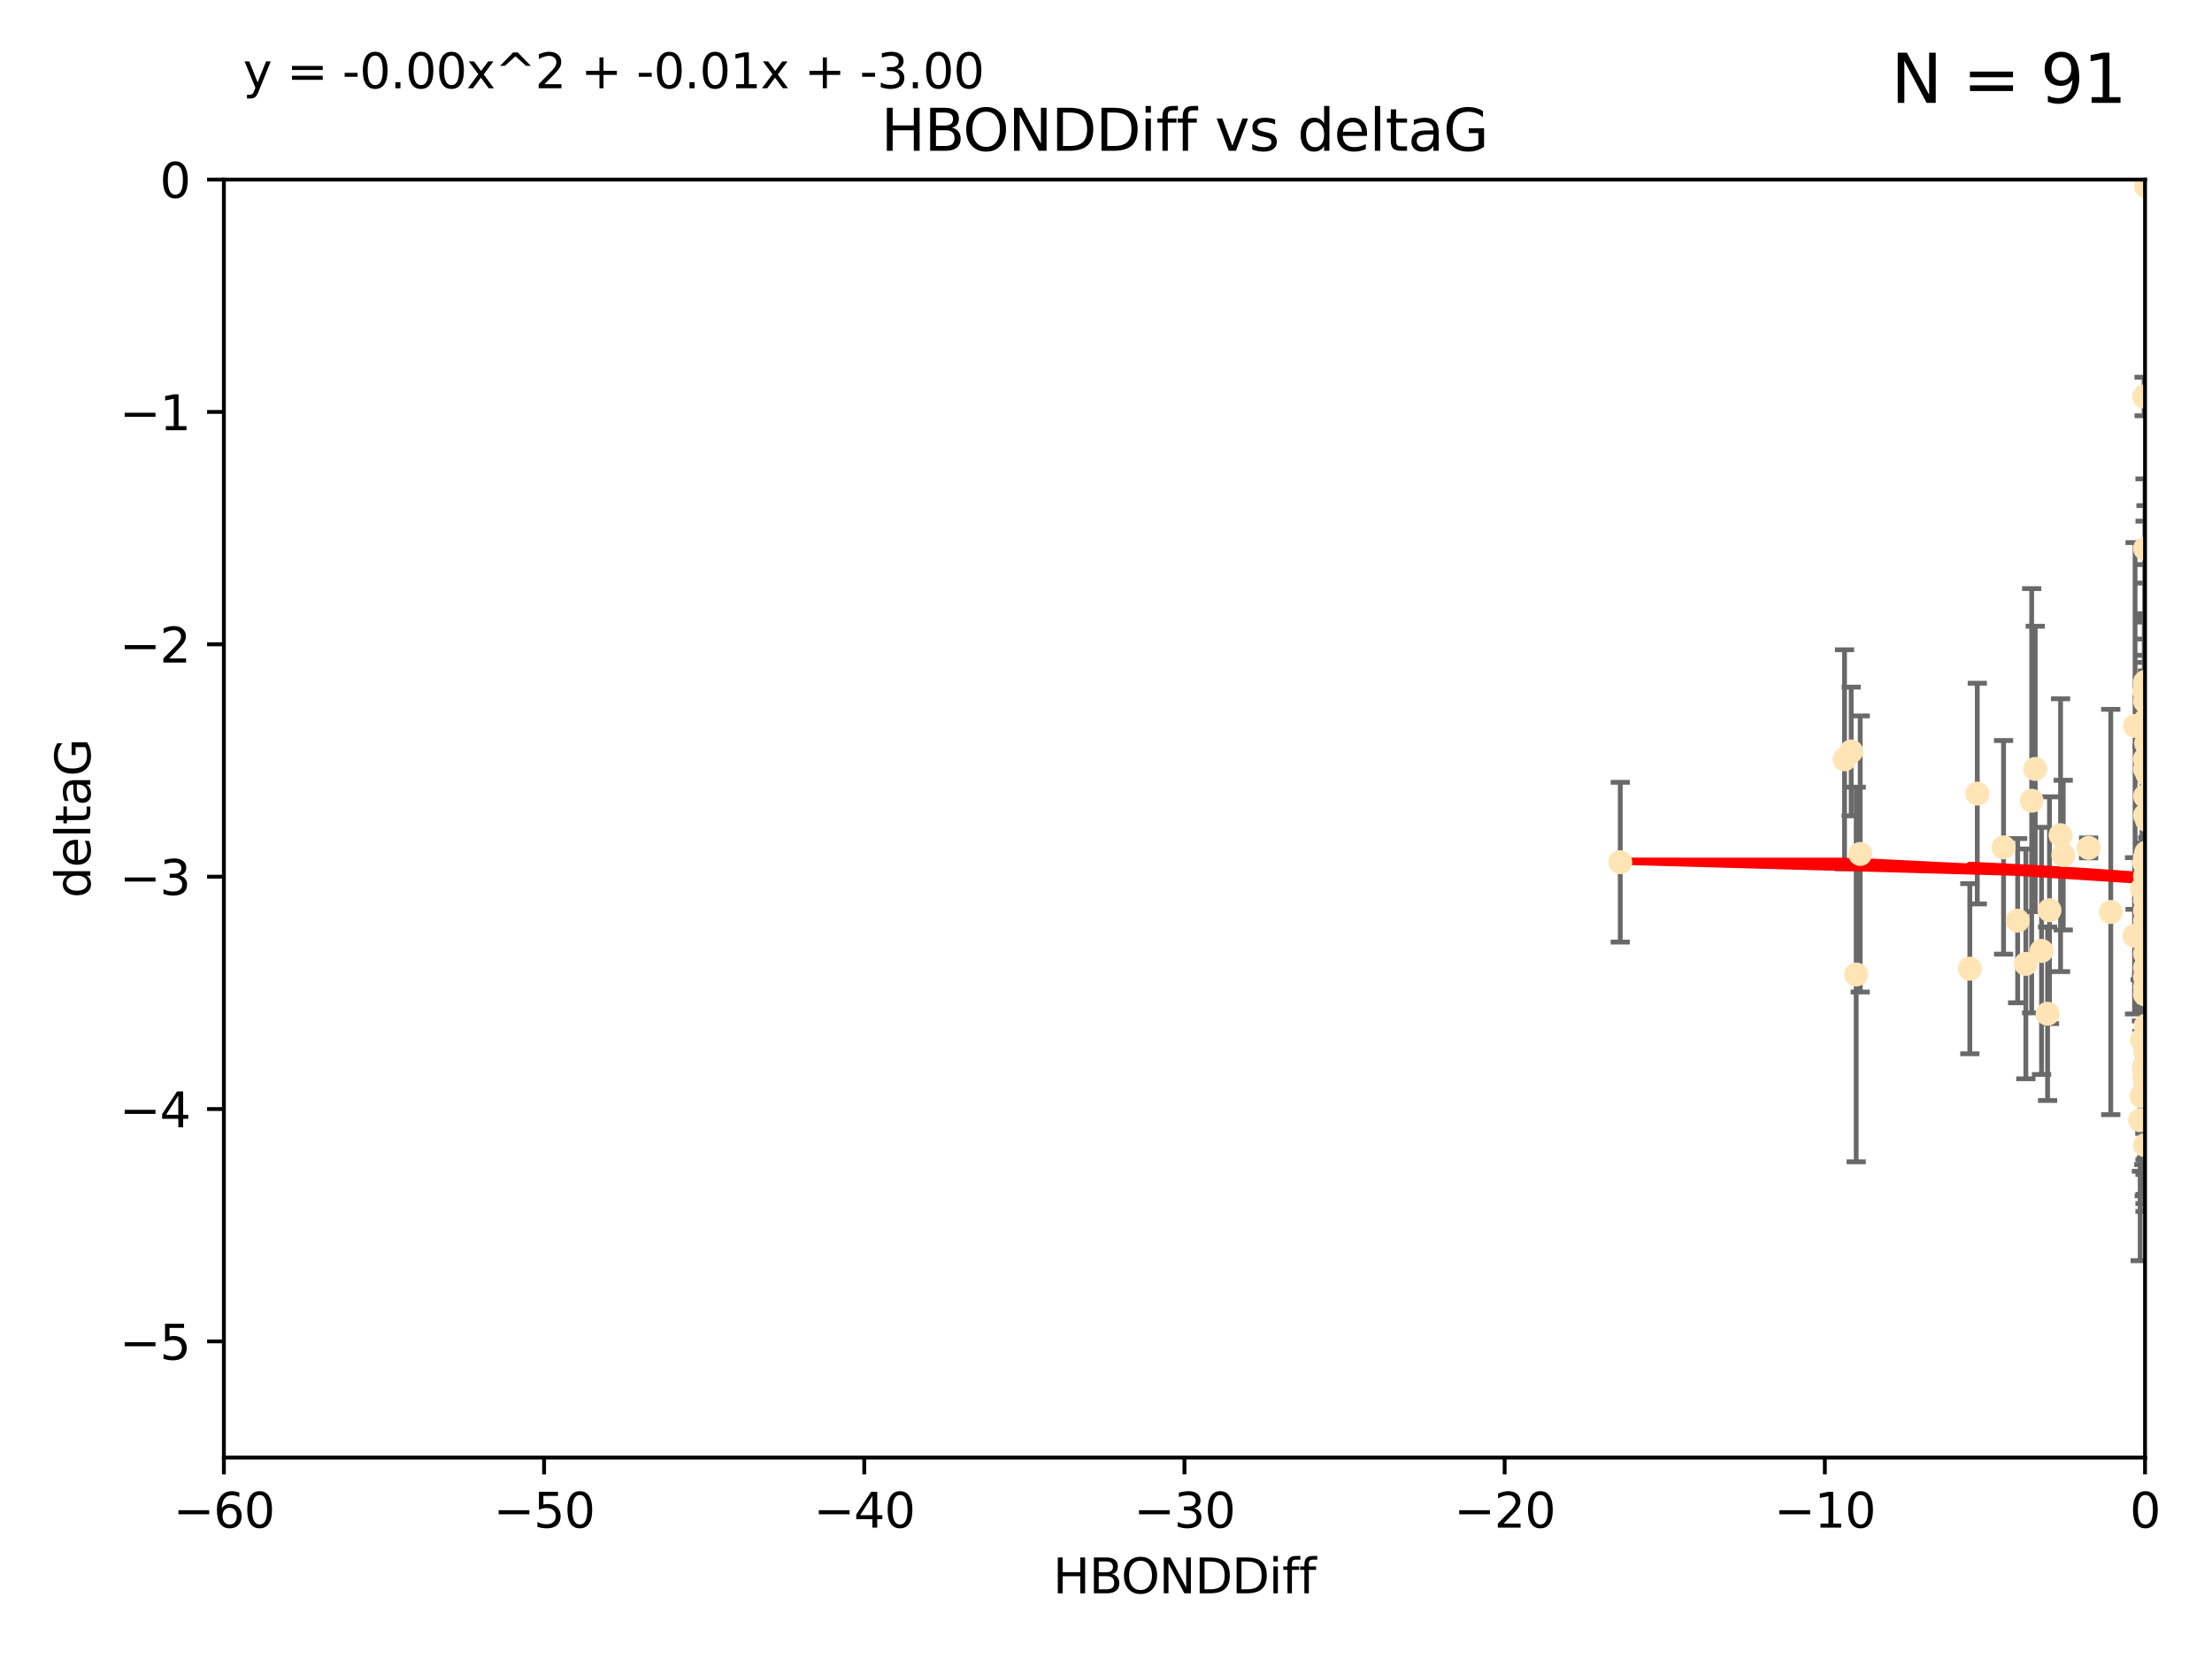 <?xml version="1.0" encoding="utf-8" standalone="no"?>
<!DOCTYPE svg PUBLIC "-//W3C//DTD SVG 1.1//EN"
  "http://www.w3.org/Graphics/SVG/1.1/DTD/svg11.dtd">
<svg xmlns:xlink="http://www.w3.org/1999/xlink" width="460.8pt" height="345.6pt" viewBox="0 0 460.8 345.6" xmlns="http://www.w3.org/2000/svg" version="1.1">
 <defs>
  <style type="text/css">*{stroke-linejoin: round; stroke-linecap: butt}</style>
 </defs>
 <g id="figure_1">
  <g id="patch_1">
   <path d="M 0 345.6 
L 460.8 345.6 
L 460.8 0 
L 0 0 
z
" style="fill: #ffffff"/>
  </g>
  <g id="axes_1">
   <g id="patch_2">
    <path d="M 46.64 303.64 
L 446.85 303.64 
L 446.85 37.411 
L 46.64 37.411 
z
" style="fill: #ffffff"/>
   </g>
   <g id="PathCollection_1">
    <defs>
     <path id="m54bae72e20" d="M 0 1.118 
C 0.297 1.118 0.581 1 0.791 0.791 
C 1 0.581 1.118 0.297 1.118 0 
C 1.118 -0.297 1 -0.581 0.791 -0.791 
C 0.581 -1 0.297 -1.118 0 -1.118 
C -0.297 -1.118 -0.581 -1 -0.791 -0.791 
C -1 -0.581 -1.118 -0.297 -1.118 0 
C -1.118 0.297 -1 0.581 -0.791 0.791 
C -0.581 1 -0.297 1.118 0 1.118 
z
" style="stroke: #ffe4b5"/>
    </defs>
    <g clip-path="url(#pbf2713f426)">
     <use xlink:href="#m54bae72e20" x="446.686" y="179.795" style="fill: #ffe4b5; stroke: #ffe4b5"/>
     <use xlink:href="#m54bae72e20" x="447.67" y="190.544" style="fill: #ffe4b5; stroke: #ffe4b5"/>
     <use xlink:href="#m54bae72e20" x="447.206" y="223.046" style="fill: #ffe4b5; stroke: #ffe4b5"/>
     <use xlink:href="#m54bae72e20" x="446.85" y="182.494" style="fill: #ffe4b5; stroke: #ffe4b5"/>
     <use xlink:href="#m54bae72e20" x="429.812" y="178.137" style="fill: #ffe4b5; stroke: #ffe4b5"/>
     <use xlink:href="#m54bae72e20" x="446.85" y="169.858" style="fill: #ffe4b5; stroke: #ffe4b5"/>
     <use xlink:href="#m54bae72e20" x="446.85" y="238.566" style="fill: #ffe4b5; stroke: #ffe4b5"/>
     <use xlink:href="#m54bae72e20" x="446.811" y="222.858" style="fill: #ffe4b5; stroke: #ffe4b5"/>
     <use xlink:href="#m54bae72e20" x="420.315" y="191.794" style="fill: #ffe4b5; stroke: #ffe4b5"/>
     <use xlink:href="#m54bae72e20" x="429.254" y="173.986" style="fill: #ffe4b5; stroke: #ffe4b5"/>
     <use xlink:href="#m54bae72e20" x="447.097" y="228.319" style="fill: #ffe4b5; stroke: #ffe4b5"/>
     <use xlink:href="#m54bae72e20" x="444.665" y="194.943" style="fill: #ffe4b5; stroke: #ffe4b5"/>
     <use xlink:href="#m54bae72e20" x="446.994" y="213.693" style="fill: #ffe4b5; stroke: #ffe4b5"/>
     <use xlink:href="#m54bae72e20" x="410.349" y="201.799" style="fill: #ffe4b5; stroke: #ffe4b5"/>
     <use xlink:href="#m54bae72e20" x="417.379" y="176.516" style="fill: #ffe4b5; stroke: #ffe4b5"/>
     <use xlink:href="#m54bae72e20" x="446.168" y="194.244" style="fill: #ffe4b5; stroke: #ffe4b5"/>
     <use xlink:href="#m54bae72e20" x="446.85" y="191.831" style="fill: #ffe4b5; stroke: #ffe4b5"/>
     <use xlink:href="#m54bae72e20" x="494.37" y="225.319" style="fill: #ffe4b5; stroke: #ffe4b5"/>
     <use xlink:href="#m54bae72e20" x="494.066" y="221.021" style="fill: #ffe4b5; stroke: #ffe4b5"/>
     <use xlink:href="#m54bae72e20" x="446.85" y="207.078" style="fill: #ffe4b5; stroke: #ffe4b5"/>
     <use xlink:href="#m54bae72e20" x="449.987" y="213.003" style="fill: #ffe4b5; stroke: #ffe4b5"/>
     <use xlink:href="#m54bae72e20" x="446.868" y="142.064" style="fill: #ffe4b5; stroke: #ffe4b5"/>
     <use xlink:href="#m54bae72e20" x="411.905" y="165.32" style="fill: #ffe4b5; stroke: #ffe4b5"/>
     <use xlink:href="#m54bae72e20" x="456.916" y="209.386" style="fill: #ffe4b5; stroke: #ffe4b5"/>
     <use xlink:href="#m54bae72e20" x="423.236" y="166.812" style="fill: #ffe4b5; stroke: #ffe4b5"/>
     <use xlink:href="#m54bae72e20" x="494.055" y="201.049" style="fill: #ffe4b5; stroke: #ffe4b5"/>
     <use xlink:href="#m54bae72e20" x="446.85" y="205.61" style="fill: #ffe4b5; stroke: #ffe4b5"/>
     <use xlink:href="#m54bae72e20" x="387.515" y="177.893" style="fill: #ffe4b5; stroke: #ffe4b5"/>
     <use xlink:href="#m54bae72e20" x="447.412" y="186.542" style="fill: #ffe4b5; stroke: #ffe4b5"/>
     <use xlink:href="#m54bae72e20" x="422.022" y="200.797" style="fill: #ffe4b5; stroke: #ffe4b5"/>
     <use xlink:href="#m54bae72e20" x="445.839" y="233.345" style="fill: #ffe4b5; stroke: #ffe4b5"/>
     <use xlink:href="#m54bae72e20" x="447.074" y="38.847" style="fill: #ffe4b5; stroke: #ffe4b5"/>
     <use xlink:href="#m54bae72e20" x="426.549" y="211.182" style="fill: #ffe4b5; stroke: #ffe4b5"/>
     <use xlink:href="#m54bae72e20" x="447.049" y="149.929" style="fill: #ffe4b5; stroke: #ffe4b5"/>
     <use xlink:href="#m54bae72e20" x="446.85" y="114.27" style="fill: #ffe4b5; stroke: #ffe4b5"/>
     <use xlink:href="#m54bae72e20" x="446.869" y="185.639" style="fill: #ffe4b5; stroke: #ffe4b5"/>
     <use xlink:href="#m54bae72e20" x="446.85" y="142.679" style="fill: #ffe4b5; stroke: #ffe4b5"/>
     <use xlink:href="#m54bae72e20" x="385.636" y="156.545" style="fill: #ffe4b5; stroke: #ffe4b5"/>
     <use xlink:href="#m54bae72e20" x="470.887" y="148.47" style="fill: #ffe4b5; stroke: #ffe4b5"/>
     <use xlink:href="#m54bae72e20" x="448.468" y="161.789" style="fill: #ffe4b5; stroke: #ffe4b5"/>
     <use xlink:href="#m54bae72e20" x="446.85" y="218.535" style="fill: #ffe4b5; stroke: #ffe4b5"/>
     <use xlink:href="#m54bae72e20" x="457.586" y="224.911" style="fill: #ffe4b5; stroke: #ffe4b5"/>
     <use xlink:href="#m54bae72e20" x="446.85" y="189.736" style="fill: #ffe4b5; stroke: #ffe4b5"/>
     <use xlink:href="#m54bae72e20" x="446.85" y="203.554" style="fill: #ffe4b5; stroke: #ffe4b5"/>
     <use xlink:href="#m54bae72e20" x="494.991" y="168.04" style="fill: #ffe4b5; stroke: #ffe4b5"/>
     <use xlink:href="#m54bae72e20" x="446.809" y="158.151" style="fill: #ffe4b5; stroke: #ffe4b5"/>
     <use xlink:href="#m54bae72e20" x="446.222" y="216.564" style="fill: #ffe4b5; stroke: #ffe4b5"/>
     <use xlink:href="#m54bae72e20" x="447.789" y="180.416" style="fill: #ffe4b5; stroke: #ffe4b5"/>
     <use xlink:href="#m54bae72e20" x="446.85" y="187.503" style="fill: #ffe4b5; stroke: #ffe4b5"/>
     <use xlink:href="#m54bae72e20" x="446.85" y="193.308" style="fill: #ffe4b5; stroke: #ffe4b5"/>
     <use xlink:href="#m54bae72e20" x="446.85" y="146.089" style="fill: #ffe4b5; stroke: #ffe4b5"/>
     <use xlink:href="#m54bae72e20" x="446.85" y="142.386" style="fill: #ffe4b5; stroke: #ffe4b5"/>
     <use xlink:href="#m54bae72e20" x="471.452" y="195.951" style="fill: #ffe4b5; stroke: #ffe4b5"/>
     <use xlink:href="#m54bae72e20" x="471.009" y="164.76" style="fill: #ffe4b5; stroke: #ffe4b5"/>
     <use xlink:href="#m54bae72e20" x="446.85" y="178.642" style="fill: #ffe4b5; stroke: #ffe4b5"/>
     <use xlink:href="#m54bae72e20" x="423.973" y="160.183" style="fill: #ffe4b5; stroke: #ffe4b5"/>
     <use xlink:href="#m54bae72e20" x="435.099" y="176.633" style="fill: #ffe4b5; stroke: #ffe4b5"/>
     <use xlink:href="#m54bae72e20" x="446.85" y="178.764" style="fill: #ffe4b5; stroke: #ffe4b5"/>
     <use xlink:href="#m54bae72e20" x="446.226" y="185.182" style="fill: #ffe4b5; stroke: #ffe4b5"/>
     <use xlink:href="#m54bae72e20" x="439.711" y="189.983" style="fill: #ffe4b5; stroke: #ffe4b5"/>
     <use xlink:href="#m54bae72e20" x="446.85" y="207.127" style="fill: #ffe4b5; stroke: #ffe4b5"/>
     <use xlink:href="#m54bae72e20" x="386.68" y="203.004" style="fill: #ffe4b5; stroke: #ffe4b5"/>
     <use xlink:href="#m54bae72e20" x="470.709" y="170.367" style="fill: #ffe4b5; stroke: #ffe4b5"/>
     <use xlink:href="#m54bae72e20" x="446.677" y="143.993" style="fill: #ffe4b5; stroke: #ffe4b5"/>
     <use xlink:href="#m54bae72e20" x="471.044" y="196.618" style="fill: #ffe4b5; stroke: #ffe4b5"/>
     <use xlink:href="#m54bae72e20" x="446.85" y="226.528" style="fill: #ffe4b5; stroke: #ffe4b5"/>
     <use xlink:href="#m54bae72e20" x="337.531" y="179.61" style="fill: #ffe4b5; stroke: #ffe4b5"/>
     <use xlink:href="#m54bae72e20" x="384.248" y="158.177" style="fill: #ffe4b5; stroke: #ffe4b5"/>
     <use xlink:href="#m54bae72e20" x="481.904" y="189.301" style="fill: #ffe4b5; stroke: #ffe4b5"/>
     <use xlink:href="#m54bae72e20" x="447.098" y="177.616" style="fill: #ffe4b5; stroke: #ffe4b5"/>
     <use xlink:href="#m54bae72e20" x="447.544" y="184.787" style="fill: #ffe4b5; stroke: #ffe4b5"/>
     <use xlink:href="#m54bae72e20" x="426.944" y="189.612" style="fill: #ffe4b5; stroke: #ffe4b5"/>
     <use xlink:href="#m54bae72e20" x="447.618" y="178.566" style="fill: #ffe4b5; stroke: #ffe4b5"/>
     <use xlink:href="#m54bae72e20" x="446.994" y="193.073" style="fill: #ffe4b5; stroke: #ffe4b5"/>
     <use xlink:href="#m54bae72e20" x="446.593" y="222.269" style="fill: #ffe4b5; stroke: #ffe4b5"/>
     <use xlink:href="#m54bae72e20" x="446.85" y="201.577" style="fill: #ffe4b5; stroke: #ffe4b5"/>
     <use xlink:href="#m54bae72e20" x="447.378" y="152.11" style="fill: #ffe4b5; stroke: #ffe4b5"/>
     <use xlink:href="#m54bae72e20" x="446.653" y="82.595" style="fill: #ffe4b5; stroke: #ffe4b5"/>
     <use xlink:href="#m54bae72e20" x="447.362" y="161.337" style="fill: #ffe4b5; stroke: #ffe4b5"/>
     <use xlink:href="#m54bae72e20" x="446.85" y="218.884" style="fill: #ffe4b5; stroke: #ffe4b5"/>
     <use xlink:href="#m54bae72e20" x="446.687" y="224.451" style="fill: #ffe4b5; stroke: #ffe4b5"/>
     <use xlink:href="#m54bae72e20" x="471.003" y="101.135" style="fill: #ffe4b5; stroke: #ffe4b5"/>
     <use xlink:href="#m54bae72e20" x="447.081" y="154.845" style="fill: #ffe4b5; stroke: #ffe4b5"/>
     <use xlink:href="#m54bae72e20" x="447.236" y="170.835" style="fill: #ffe4b5; stroke: #ffe4b5"/>
     <use xlink:href="#m54bae72e20" x="446.85" y="198.658" style="fill: #ffe4b5; stroke: #ffe4b5"/>
     <use xlink:href="#m54bae72e20" x="444.774" y="151.227" style="fill: #ffe4b5; stroke: #ffe4b5"/>
     <use xlink:href="#m54bae72e20" x="446.105" y="228.349" style="fill: #ffe4b5; stroke: #ffe4b5"/>
     <use xlink:href="#m54bae72e20" x="425.291" y="198.089" style="fill: #ffe4b5; stroke: #ffe4b5"/>
     <use xlink:href="#m54bae72e20" x="471.328" y="138.239" style="fill: #ffe4b5; stroke: #ffe4b5"/>
     <use xlink:href="#m54bae72e20" x="446.85" y="165.868" style="fill: #ffe4b5; stroke: #ffe4b5"/>
     <use xlink:href="#m54bae72e20" x="446.85" y="160.223" style="fill: #ffe4b5; stroke: #ffe4b5"/>
    </g>
   </g>
   <g id="matplotlib.axis_1">
    <g id="xtick_1">
     <g id="line2d_1">
      <defs>
       <path id="mf8d7ec3335" d="M 0 0 
L 0 3.5 
" style="stroke: #000000; stroke-width: 0.8"/>
      </defs>
      <g>
       <use xlink:href="#mf8d7ec3335" x="46.64" y="303.64" style="stroke: #000000; stroke-width: 0.8"/>
      </g>
     </g>
     <g id="text_1">
      <!-- −60 -->
      <g transform="translate(36.088 318.238)scale(0.1 -0.1)">
       <defs>
        <path id="DejaVuSans-2212" d="M 678 2272 
L 4684 2272 
L 4684 1741 
L 678 1741 
L 678 2272 
z
" transform="scale(0.016)"/>
        <path id="DejaVuSans-36" d="M 2113 2584 
Q 1688 2584 1439 2293 
Q 1191 2003 1191 1497 
Q 1191 994 1439 701 
Q 1688 409 2113 409 
Q 2538 409 2786 701 
Q 3034 994 3034 1497 
Q 3034 2003 2786 2293 
Q 2538 2584 2113 2584 
z
M 3366 4563 
L 3366 3988 
Q 3128 4100 2886 4159 
Q 2644 4219 2406 4219 
Q 1781 4219 1451 3797 
Q 1122 3375 1075 2522 
Q 1259 2794 1537 2939 
Q 1816 3084 2150 3084 
Q 2853 3084 3261 2657 
Q 3669 2231 3669 1497 
Q 3669 778 3244 343 
Q 2819 -91 2113 -91 
Q 1303 -91 875 529 
Q 447 1150 447 2328 
Q 447 3434 972 4092 
Q 1497 4750 2381 4750 
Q 2619 4750 2861 4703 
Q 3103 4656 3366 4563 
z
" transform="scale(0.016)"/>
        <path id="DejaVuSans-30" d="M 2034 4250 
Q 1547 4250 1301 3770 
Q 1056 3291 1056 2328 
Q 1056 1369 1301 889 
Q 1547 409 2034 409 
Q 2525 409 2770 889 
Q 3016 1369 3016 2328 
Q 3016 3291 2770 3770 
Q 2525 4250 2034 4250 
z
M 2034 4750 
Q 2819 4750 3233 4129 
Q 3647 3509 3647 2328 
Q 3647 1150 3233 529 
Q 2819 -91 2034 -91 
Q 1250 -91 836 529 
Q 422 1150 422 2328 
Q 422 3509 836 4129 
Q 1250 4750 2034 4750 
z
" transform="scale(0.016)"/>
       </defs>
       <use xlink:href="#DejaVuSans-2212"/>
       <use xlink:href="#DejaVuSans-36" x="83.789"/>
       <use xlink:href="#DejaVuSans-30" x="147.412"/>
      </g>
     </g>
    </g>
    <g id="xtick_2">
     <g id="line2d_2">
      <g>
       <use xlink:href="#mf8d7ec3335" x="113.342" y="303.64" style="stroke: #000000; stroke-width: 0.8"/>
      </g>
     </g>
     <g id="text_2">
      <!-- −50 -->
      <g transform="translate(102.789 318.238)scale(0.1 -0.1)">
       <defs>
        <path id="DejaVuSans-35" d="M 691 4666 
L 3169 4666 
L 3169 4134 
L 1269 4134 
L 1269 2991 
Q 1406 3038 1543 3061 
Q 1681 3084 1819 3084 
Q 2600 3084 3056 2656 
Q 3513 2228 3513 1497 
Q 3513 744 3044 326 
Q 2575 -91 1722 -91 
Q 1428 -91 1123 -41 
Q 819 9 494 109 
L 494 744 
Q 775 591 1075 516 
Q 1375 441 1709 441 
Q 2250 441 2565 725 
Q 2881 1009 2881 1497 
Q 2881 1984 2565 2268 
Q 2250 2553 1709 2553 
Q 1456 2553 1204 2497 
Q 953 2441 691 2322 
L 691 4666 
z
" transform="scale(0.016)"/>
       </defs>
       <use xlink:href="#DejaVuSans-2212"/>
       <use xlink:href="#DejaVuSans-35" x="83.789"/>
       <use xlink:href="#DejaVuSans-30" x="147.412"/>
      </g>
     </g>
    </g>
    <g id="xtick_3">
     <g id="line2d_3">
      <g>
       <use xlink:href="#mf8d7ec3335" x="180.043" y="303.64" style="stroke: #000000; stroke-width: 0.8"/>
      </g>
     </g>
     <g id="text_3">
      <!-- −40 -->
      <g transform="translate(169.491 318.238)scale(0.1 -0.1)">
       <defs>
        <path id="DejaVuSans-34" d="M 2419 4116 
L 825 1625 
L 2419 1625 
L 2419 4116 
z
M 2253 4666 
L 3047 4666 
L 3047 1625 
L 3713 1625 
L 3713 1100 
L 3047 1100 
L 3047 0 
L 2419 0 
L 2419 1100 
L 313 1100 
L 313 1709 
L 2253 4666 
z
" transform="scale(0.016)"/>
       </defs>
       <use xlink:href="#DejaVuSans-2212"/>
       <use xlink:href="#DejaVuSans-34" x="83.789"/>
       <use xlink:href="#DejaVuSans-30" x="147.412"/>
      </g>
     </g>
    </g>
    <g id="xtick_4">
     <g id="line2d_4">
      <g>
       <use xlink:href="#mf8d7ec3335" x="246.745" y="303.64" style="stroke: #000000; stroke-width: 0.8"/>
      </g>
     </g>
     <g id="text_4">
      <!-- −30 -->
      <g transform="translate(236.193 318.238)scale(0.1 -0.1)">
       <defs>
        <path id="DejaVuSans-33" d="M 2597 2516 
Q 3050 2419 3304 2112 
Q 3559 1806 3559 1356 
Q 3559 666 3084 287 
Q 2609 -91 1734 -91 
Q 1441 -91 1130 -33 
Q 819 25 488 141 
L 488 750 
Q 750 597 1062 519 
Q 1375 441 1716 441 
Q 2309 441 2620 675 
Q 2931 909 2931 1356 
Q 2931 1769 2642 2001 
Q 2353 2234 1838 2234 
L 1294 2234 
L 1294 2753 
L 1863 2753 
Q 2328 2753 2575 2939 
Q 2822 3125 2822 3475 
Q 2822 3834 2567 4026 
Q 2313 4219 1838 4219 
Q 1578 4219 1281 4162 
Q 984 4106 628 3988 
L 628 4550 
Q 988 4650 1302 4700 
Q 1616 4750 1894 4750 
Q 2613 4750 3031 4423 
Q 3450 4097 3450 3541 
Q 3450 3153 3228 2886 
Q 3006 2619 2597 2516 
z
" transform="scale(0.016)"/>
       </defs>
       <use xlink:href="#DejaVuSans-2212"/>
       <use xlink:href="#DejaVuSans-33" x="83.789"/>
       <use xlink:href="#DejaVuSans-30" x="147.412"/>
      </g>
     </g>
    </g>
    <g id="xtick_5">
     <g id="line2d_5">
      <g>
       <use xlink:href="#mf8d7ec3335" x="313.447" y="303.64" style="stroke: #000000; stroke-width: 0.8"/>
      </g>
     </g>
     <g id="text_5">
      <!-- −20 -->
      <g transform="translate(302.894 318.238)scale(0.1 -0.1)">
       <defs>
        <path id="DejaVuSans-32" d="M 1228 531 
L 3431 531 
L 3431 0 
L 469 0 
L 469 531 
Q 828 903 1448 1529 
Q 2069 2156 2228 2338 
Q 2531 2678 2651 2914 
Q 2772 3150 2772 3378 
Q 2772 3750 2511 3984 
Q 2250 4219 1831 4219 
Q 1534 4219 1204 4116 
Q 875 4013 500 3803 
L 500 4441 
Q 881 4594 1212 4672 
Q 1544 4750 1819 4750 
Q 2544 4750 2975 4387 
Q 3406 4025 3406 3419 
Q 3406 3131 3298 2873 
Q 3191 2616 2906 2266 
Q 2828 2175 2409 1742 
Q 1991 1309 1228 531 
z
" transform="scale(0.016)"/>
       </defs>
       <use xlink:href="#DejaVuSans-2212"/>
       <use xlink:href="#DejaVuSans-32" x="83.789"/>
       <use xlink:href="#DejaVuSans-30" x="147.412"/>
      </g>
     </g>
    </g>
    <g id="xtick_6">
     <g id="line2d_6">
      <g>
       <use xlink:href="#mf8d7ec3335" x="380.148" y="303.64" style="stroke: #000000; stroke-width: 0.8"/>
      </g>
     </g>
     <g id="text_6">
      <!-- −10 -->
      <g transform="translate(369.596 318.238)scale(0.1 -0.1)">
       <defs>
        <path id="DejaVuSans-31" d="M 794 531 
L 1825 531 
L 1825 4091 
L 703 3866 
L 703 4441 
L 1819 4666 
L 2450 4666 
L 2450 531 
L 3481 531 
L 3481 0 
L 794 0 
L 794 531 
z
" transform="scale(0.016)"/>
       </defs>
       <use xlink:href="#DejaVuSans-2212"/>
       <use xlink:href="#DejaVuSans-31" x="83.789"/>
       <use xlink:href="#DejaVuSans-30" x="147.412"/>
      </g>
     </g>
    </g>
    <g id="xtick_7">
     <g id="line2d_7">
      <g>
       <use xlink:href="#mf8d7ec3335" x="446.85" y="303.64" style="stroke: #000000; stroke-width: 0.8"/>
      </g>
     </g>
     <g id="text_7">
      <!-- 0 -->
      <g transform="translate(443.669 318.238)scale(0.1 -0.1)">
       <use xlink:href="#DejaVuSans-30"/>
      </g>
     </g>
    </g>
    <g id="text_8">
     <!-- HBONDDiff -->
     <g transform="translate(219.356 331.917)scale(0.1 -0.1)">
      <defs>
       <path id="DejaVuSans-48" d="M 628 4666 
L 1259 4666 
L 1259 2753 
L 3553 2753 
L 3553 4666 
L 4184 4666 
L 4184 0 
L 3553 0 
L 3553 2222 
L 1259 2222 
L 1259 0 
L 628 0 
L 628 4666 
z
" transform="scale(0.016)"/>
       <path id="DejaVuSans-42" d="M 1259 2228 
L 1259 519 
L 2272 519 
Q 2781 519 3026 730 
Q 3272 941 3272 1375 
Q 3272 1813 3026 2020 
Q 2781 2228 2272 2228 
L 1259 2228 
z
M 1259 4147 
L 1259 2741 
L 2194 2741 
Q 2656 2741 2882 2914 
Q 3109 3088 3109 3444 
Q 3109 3797 2882 3972 
Q 2656 4147 2194 4147 
L 1259 4147 
z
M 628 4666 
L 2241 4666 
Q 2963 4666 3353 4366 
Q 3744 4066 3744 3513 
Q 3744 3084 3544 2831 
Q 3344 2578 2956 2516 
Q 3422 2416 3680 2098 
Q 3938 1781 3938 1306 
Q 3938 681 3513 340 
Q 3088 0 2303 0 
L 628 0 
L 628 4666 
z
" transform="scale(0.016)"/>
       <path id="DejaVuSans-4f" d="M 2522 4238 
Q 1834 4238 1429 3725 
Q 1025 3213 1025 2328 
Q 1025 1447 1429 934 
Q 1834 422 2522 422 
Q 3209 422 3611 934 
Q 4013 1447 4013 2328 
Q 4013 3213 3611 3725 
Q 3209 4238 2522 4238 
z
M 2522 4750 
Q 3503 4750 4090 4092 
Q 4678 3434 4678 2328 
Q 4678 1225 4090 567 
Q 3503 -91 2522 -91 
Q 1538 -91 948 565 
Q 359 1222 359 2328 
Q 359 3434 948 4092 
Q 1538 4750 2522 4750 
z
" transform="scale(0.016)"/>
       <path id="DejaVuSans-4e" d="M 628 4666 
L 1478 4666 
L 3547 763 
L 3547 4666 
L 4159 4666 
L 4159 0 
L 3309 0 
L 1241 3903 
L 1241 0 
L 628 0 
L 628 4666 
z
" transform="scale(0.016)"/>
       <path id="DejaVuSans-44" d="M 1259 4147 
L 1259 519 
L 2022 519 
Q 2988 519 3436 956 
Q 3884 1394 3884 2338 
Q 3884 3275 3436 3711 
Q 2988 4147 2022 4147 
L 1259 4147 
z
M 628 4666 
L 1925 4666 
Q 3281 4666 3915 4102 
Q 4550 3538 4550 2338 
Q 4550 1131 3912 565 
Q 3275 0 1925 0 
L 628 0 
L 628 4666 
z
" transform="scale(0.016)"/>
       <path id="DejaVuSans-69" d="M 603 3500 
L 1178 3500 
L 1178 0 
L 603 0 
L 603 3500 
z
M 603 4863 
L 1178 4863 
L 1178 4134 
L 603 4134 
L 603 4863 
z
" transform="scale(0.016)"/>
       <path id="DejaVuSans-66" d="M 2375 4863 
L 2375 4384 
L 1825 4384 
Q 1516 4384 1395 4259 
Q 1275 4134 1275 3809 
L 1275 3500 
L 2222 3500 
L 2222 3053 
L 1275 3053 
L 1275 0 
L 697 0 
L 697 3053 
L 147 3053 
L 147 3500 
L 697 3500 
L 697 3744 
Q 697 4328 969 4595 
Q 1241 4863 1831 4863 
L 2375 4863 
z
" transform="scale(0.016)"/>
      </defs>
      <use xlink:href="#DejaVuSans-48"/>
      <use xlink:href="#DejaVuSans-42" x="75.195"/>
      <use xlink:href="#DejaVuSans-4f" x="142.049"/>
      <use xlink:href="#DejaVuSans-4e" x="220.76"/>
      <use xlink:href="#DejaVuSans-44" x="295.564"/>
      <use xlink:href="#DejaVuSans-44" x="372.566"/>
      <use xlink:href="#DejaVuSans-69" x="449.568"/>
      <use xlink:href="#DejaVuSans-66" x="477.352"/>
      <use xlink:href="#DejaVuSans-66" x="512.557"/>
     </g>
    </g>
   </g>
   <g id="matplotlib.axis_2">
    <g id="ytick_1">
     <g id="line2d_8">
      <defs>
       <path id="m43fb4c104f" d="M 0 0 
L -3.5 0 
" style="stroke: #000000; stroke-width: 0.8"/>
      </defs>
      <g>
       <use xlink:href="#m43fb4c104f" x="46.64" y="279.437" style="stroke: #000000; stroke-width: 0.8"/>
      </g>
     </g>
     <g id="text_9">
      <!-- −5 -->
      <g transform="translate(24.898 283.237)scale(0.1 -0.1)">
       <use xlink:href="#DejaVuSans-2212"/>
       <use xlink:href="#DejaVuSans-35" x="83.789"/>
      </g>
     </g>
    </g>
    <g id="ytick_2">
     <g id="line2d_9">
      <g>
       <use xlink:href="#m43fb4c104f" x="46.64" y="231.032" style="stroke: #000000; stroke-width: 0.8"/>
      </g>
     </g>
     <g id="text_10">
      <!-- −4 -->
      <g transform="translate(24.898 234.831)scale(0.1 -0.1)">
       <use xlink:href="#DejaVuSans-2212"/>
       <use xlink:href="#DejaVuSans-34" x="83.789"/>
      </g>
     </g>
    </g>
    <g id="ytick_3">
     <g id="line2d_10">
      <g>
       <use xlink:href="#m43fb4c104f" x="46.64" y="182.627" style="stroke: #000000; stroke-width: 0.8"/>
      </g>
     </g>
     <g id="text_11">
      <!-- −3 -->
      <g transform="translate(24.898 186.426)scale(0.1 -0.1)">
       <use xlink:href="#DejaVuSans-2212"/>
       <use xlink:href="#DejaVuSans-33" x="83.789"/>
      </g>
     </g>
    </g>
    <g id="ytick_4">
     <g id="line2d_11">
      <g>
       <use xlink:href="#m43fb4c104f" x="46.64" y="134.222" style="stroke: #000000; stroke-width: 0.8"/>
      </g>
     </g>
     <g id="text_12">
      <!-- −2 -->
      <g transform="translate(24.898 138.021)scale(0.1 -0.1)">
       <use xlink:href="#DejaVuSans-2212"/>
       <use xlink:href="#DejaVuSans-32" x="83.789"/>
      </g>
     </g>
    </g>
    <g id="ytick_5">
     <g id="line2d_12">
      <g>
       <use xlink:href="#m43fb4c104f" x="46.64" y="85.816" style="stroke: #000000; stroke-width: 0.8"/>
      </g>
     </g>
     <g id="text_13">
      <!-- −1 -->
      <g transform="translate(24.898 89.616)scale(0.1 -0.1)">
       <use xlink:href="#DejaVuSans-2212"/>
       <use xlink:href="#DejaVuSans-31" x="83.789"/>
      </g>
     </g>
    </g>
    <g id="ytick_6">
     <g id="line2d_13">
      <g>
       <use xlink:href="#m43fb4c104f" x="46.64" y="37.411" style="stroke: #000000; stroke-width: 0.8"/>
      </g>
     </g>
     <g id="text_14">
      <!-- 0 -->
      <g transform="translate(33.278 41.21)scale(0.1 -0.1)">
       <use xlink:href="#DejaVuSans-30"/>
      </g>
     </g>
    </g>
    <g id="text_15">
     <!-- deltaG -->
     <g transform="translate(18.818 187.064)rotate(-90)scale(0.1 -0.1)">
      <defs>
       <path id="DejaVuSans-64" d="M 2906 2969 
L 2906 4863 
L 3481 4863 
L 3481 0 
L 2906 0 
L 2906 525 
Q 2725 213 2448 61 
Q 2172 -91 1784 -91 
Q 1150 -91 751 415 
Q 353 922 353 1747 
Q 353 2572 751 3078 
Q 1150 3584 1784 3584 
Q 2172 3584 2448 3432 
Q 2725 3281 2906 2969 
z
M 947 1747 
Q 947 1113 1208 752 
Q 1469 391 1925 391 
Q 2381 391 2643 752 
Q 2906 1113 2906 1747 
Q 2906 2381 2643 2742 
Q 2381 3103 1925 3103 
Q 1469 3103 1208 2742 
Q 947 2381 947 1747 
z
" transform="scale(0.016)"/>
       <path id="DejaVuSans-65" d="M 3597 1894 
L 3597 1613 
L 953 1613 
Q 991 1019 1311 708 
Q 1631 397 2203 397 
Q 2534 397 2845 478 
Q 3156 559 3463 722 
L 3463 178 
Q 3153 47 2828 -22 
Q 2503 -91 2169 -91 
Q 1331 -91 842 396 
Q 353 884 353 1716 
Q 353 2575 817 3079 
Q 1281 3584 2069 3584 
Q 2775 3584 3186 3129 
Q 3597 2675 3597 1894 
z
M 3022 2063 
Q 3016 2534 2758 2815 
Q 2500 3097 2075 3097 
Q 1594 3097 1305 2825 
Q 1016 2553 972 2059 
L 3022 2063 
z
" transform="scale(0.016)"/>
       <path id="DejaVuSans-6c" d="M 603 4863 
L 1178 4863 
L 1178 0 
L 603 0 
L 603 4863 
z
" transform="scale(0.016)"/>
       <path id="DejaVuSans-74" d="M 1172 4494 
L 1172 3500 
L 2356 3500 
L 2356 3053 
L 1172 3053 
L 1172 1153 
Q 1172 725 1289 603 
Q 1406 481 1766 481 
L 2356 481 
L 2356 0 
L 1766 0 
Q 1100 0 847 248 
Q 594 497 594 1153 
L 594 3053 
L 172 3053 
L 172 3500 
L 594 3500 
L 594 4494 
L 1172 4494 
z
" transform="scale(0.016)"/>
       <path id="DejaVuSans-61" d="M 2194 1759 
Q 1497 1759 1228 1600 
Q 959 1441 959 1056 
Q 959 750 1161 570 
Q 1363 391 1709 391 
Q 2188 391 2477 730 
Q 2766 1069 2766 1631 
L 2766 1759 
L 2194 1759 
z
M 3341 1997 
L 3341 0 
L 2766 0 
L 2766 531 
Q 2569 213 2275 61 
Q 1981 -91 1556 -91 
Q 1019 -91 701 211 
Q 384 513 384 1019 
Q 384 1609 779 1909 
Q 1175 2209 1959 2209 
L 2766 2209 
L 2766 2266 
Q 2766 2663 2505 2880 
Q 2244 3097 1772 3097 
Q 1472 3097 1187 3025 
Q 903 2953 641 2809 
L 641 3341 
Q 956 3463 1253 3523 
Q 1550 3584 1831 3584 
Q 2591 3584 2966 3190 
Q 3341 2797 3341 1997 
z
" transform="scale(0.016)"/>
       <path id="DejaVuSans-47" d="M 3809 666 
L 3809 1919 
L 2778 1919 
L 2778 2438 
L 4434 2438 
L 4434 434 
Q 4069 175 3628 42 
Q 3188 -91 2688 -91 
Q 1594 -91 976 548 
Q 359 1188 359 2328 
Q 359 3472 976 4111 
Q 1594 4750 2688 4750 
Q 3144 4750 3555 4637 
Q 3966 4525 4313 4306 
L 4313 3634 
Q 3963 3931 3569 4081 
Q 3175 4231 2741 4231 
Q 1884 4231 1454 3753 
Q 1025 3275 1025 2328 
Q 1025 1384 1454 906 
Q 1884 428 2741 428 
Q 3075 428 3337 486 
Q 3600 544 3809 666 
z
" transform="scale(0.016)"/>
      </defs>
      <use xlink:href="#DejaVuSans-64"/>
      <use xlink:href="#DejaVuSans-65" x="63.477"/>
      <use xlink:href="#DejaVuSans-6c" x="125"/>
      <use xlink:href="#DejaVuSans-74" x="152.783"/>
      <use xlink:href="#DejaVuSans-61" x="191.992"/>
      <use xlink:href="#DejaVuSans-47" x="253.271"/>
     </g>
    </g>
   </g>
   <g id="LineCollection_1">
    <path d="M 446.686 199.979 
L 446.686 159.61 
" clip-path="url(#pbf2713f426)" style="fill: none; stroke: #696969"/>
    <path d="M 447.67 200.752 
L 447.67 180.336 
" clip-path="url(#pbf2713f426)" style="fill: none; stroke: #696969"/>
    <path d="M 447.206 233.194 
L 447.206 212.898 
" clip-path="url(#pbf2713f426)" style="fill: none; stroke: #696969"/>
    <path d="M 446.85 226.987 
L 446.85 138 
" clip-path="url(#pbf2713f426)" style="fill: none; stroke: #696969"/>
    <path d="M 429.812 193.728 
L 429.812 162.545 
" clip-path="url(#pbf2713f426)" style="fill: none; stroke: #696969"/>
    <path d="M 446.85 180.927 
L 446.85 158.788 
" clip-path="url(#pbf2713f426)" style="fill: none; stroke: #696969"/>
    <path d="M 446.85 244.654 
L 446.85 232.478 
" clip-path="url(#pbf2713f426)" style="fill: none; stroke: #696969"/>
    <path d="M 446.811 236.102 
L 446.811 209.615 
" clip-path="url(#pbf2713f426)" style="fill: none; stroke: #696969"/>
    <path d="M 420.315 208.898 
L 420.315 174.69 
" clip-path="url(#pbf2713f426)" style="fill: none; stroke: #696969"/>
    <path d="M 429.254 202.4 
L 429.254 145.572 
" clip-path="url(#pbf2713f426)" style="fill: none; stroke: #696969"/>
    <path d="M 447.097 241.292 
L 447.097 215.347 
" clip-path="url(#pbf2713f426)" style="fill: none; stroke: #696969"/>
    <path d="M 444.665 211.222 
L 444.665 178.665 
" clip-path="url(#pbf2713f426)" style="fill: none; stroke: #696969"/>
    <path d="M 446.994 237.715 
L 446.994 189.672 
" clip-path="url(#pbf2713f426)" style="fill: none; stroke: #696969"/>
    <path d="M 410.349 219.516 
L 410.349 184.082 
" clip-path="url(#pbf2713f426)" style="fill: none; stroke: #696969"/>
    <path d="M 417.379 198.768 
L 417.379 154.265 
" clip-path="url(#pbf2713f426)" style="fill: none; stroke: #696969"/>
    <path d="M 446.168 203.127 
L 446.168 185.36 
" clip-path="url(#pbf2713f426)" style="fill: none; stroke: #696969"/>
    <path d="M 446.85 235.056 
L 446.85 148.606 
" clip-path="url(#pbf2713f426)" style="fill: none; stroke: #696969"/>
    <path clip-path="url(#pbf2713f426)" style="fill: none; stroke: #696969"/>
    <path clip-path="url(#pbf2713f426)" style="fill: none; stroke: #696969"/>
    <path d="M 446.85 220.035 
L 446.85 194.121 
" clip-path="url(#pbf2713f426)" style="fill: none; stroke: #696969"/>
    <path d="M 449.987 230.212 
L 449.987 195.794 
" clip-path="url(#pbf2713f426)" style="fill: none; stroke: #696969"/>
    <path d="M 446.868 175.564 
L 446.868 108.565 
" clip-path="url(#pbf2713f426)" style="fill: none; stroke: #696969"/>
    <path d="M 411.905 188.311 
L 411.905 142.329 
" clip-path="url(#pbf2713f426)" style="fill: none; stroke: #696969"/>
    <path d="M 456.916 218.876 
L 456.916 199.895 
" clip-path="url(#pbf2713f426)" style="fill: none; stroke: #696969"/>
    <path d="M 423.236 211.006 
L 423.236 122.617 
" clip-path="url(#pbf2713f426)" style="fill: none; stroke: #696969"/>
    <path clip-path="url(#pbf2713f426)" style="fill: none; stroke: #696969"/>
    <path d="M 446.85 241.602 
L 446.85 169.619 
" clip-path="url(#pbf2713f426)" style="fill: none; stroke: #696969"/>
    <path d="M 387.515 206.654 
L 387.515 149.132 
" clip-path="url(#pbf2713f426)" style="fill: none; stroke: #696969"/>
    <path d="M 447.412 198.607 
L 447.412 174.478 
" clip-path="url(#pbf2713f426)" style="fill: none; stroke: #696969"/>
    <path d="M 422.022 224.733 
L 422.022 176.861 
" clip-path="url(#pbf2713f426)" style="fill: none; stroke: #696969"/>
    <path d="M 445.839 262.632 
L 445.839 204.059 
" clip-path="url(#pbf2713f426)" style="fill: none; stroke: #696969"/>
    <path d="M 447.074 39.167 
L 447.074 38.528 
" clip-path="url(#pbf2713f426)" style="fill: none; stroke: #696969"/>
    <path d="M 426.549 229.252 
L 426.549 193.112 
" clip-path="url(#pbf2713f426)" style="fill: none; stroke: #696969"/>
    <path d="M 447.049 194.529 
L 447.049 105.328 
" clip-path="url(#pbf2713f426)" style="fill: none; stroke: #696969"/>
    <path d="M 446.85 128.784 
L 446.85 99.756 
" clip-path="url(#pbf2713f426)" style="fill: none; stroke: #696969"/>
    <path d="M 446.869 199.919 
L 446.869 171.36 
" clip-path="url(#pbf2713f426)" style="fill: none; stroke: #696969"/>
    <path d="M 446.85 171.617 
L 446.85 113.74 
" clip-path="url(#pbf2713f426)" style="fill: none; stroke: #696969"/>
    <path d="M 385.636 169.95 
L 385.636 143.139 
" clip-path="url(#pbf2713f426)" style="fill: none; stroke: #696969"/>
    <path clip-path="url(#pbf2713f426)" style="fill: none; stroke: #696969"/>
    <path d="M 448.468 171.366 
L 448.468 152.211 
" clip-path="url(#pbf2713f426)" style="fill: none; stroke: #696969"/>
    <path d="M 446.85 250.722 
L 446.85 186.349 
" clip-path="url(#pbf2713f426)" style="fill: none; stroke: #696969"/>
    <path d="M 457.586 231.628 
L 457.586 218.195 
" clip-path="url(#pbf2713f426)" style="fill: none; stroke: #696969"/>
    <path d="M 446.85 217.004 
L 446.85 162.468 
" clip-path="url(#pbf2713f426)" style="fill: none; stroke: #696969"/>
    <path d="M 446.85 235.414 
L 446.85 171.694 
" clip-path="url(#pbf2713f426)" style="fill: none; stroke: #696969"/>
    <path clip-path="url(#pbf2713f426)" style="fill: none; stroke: #696969"/>
    <path d="M 446.809 188.185 
L 446.809 128.118 
" clip-path="url(#pbf2713f426)" style="fill: none; stroke: #696969"/>
    <path d="M 446.222 234.218 
L 446.222 198.91 
" clip-path="url(#pbf2713f426)" style="fill: none; stroke: #696969"/>
    <path d="M 447.789 192.831 
L 447.789 168.001 
" clip-path="url(#pbf2713f426)" style="fill: none; stroke: #696969"/>
    <path d="M 446.85 217.509 
L 446.85 157.497 
" clip-path="url(#pbf2713f426)" style="fill: none; stroke: #696969"/>
    <path d="M 446.85 222.154 
L 446.85 164.461 
" clip-path="url(#pbf2713f426)" style="fill: none; stroke: #696969"/>
    <path d="M 446.85 170.71 
L 446.85 121.468 
" clip-path="url(#pbf2713f426)" style="fill: none; stroke: #696969"/>
    <path d="M 446.85 156.916 
L 446.85 127.856 
" clip-path="url(#pbf2713f426)" style="fill: none; stroke: #696969"/>
    <path clip-path="url(#pbf2713f426)" style="fill: none; stroke: #696969"/>
    <path clip-path="url(#pbf2713f426)" style="fill: none; stroke: #696969"/>
    <path d="M 446.85 210.551 
L 446.85 146.733 
" clip-path="url(#pbf2713f426)" style="fill: none; stroke: #696969"/>
    <path d="M 423.973 189.912 
L 423.973 130.454 
" clip-path="url(#pbf2713f426)" style="fill: none; stroke: #696969"/>
    <path d="M 435.099 178.713 
L 435.099 174.553 
" clip-path="url(#pbf2713f426)" style="fill: none; stroke: #696969"/>
    <path d="M 446.85 197.058 
L 446.85 160.47 
" clip-path="url(#pbf2713f426)" style="fill: none; stroke: #696969"/>
    <path d="M 446.226 214.86 
L 446.226 155.505 
" clip-path="url(#pbf2713f426)" style="fill: none; stroke: #696969"/>
    <path d="M 439.711 232.198 
L 439.711 147.768 
" clip-path="url(#pbf2713f426)" style="fill: none; stroke: #696969"/>
    <path d="M 446.85 231.664 
L 446.85 182.589 
" clip-path="url(#pbf2713f426)" style="fill: none; stroke: #696969"/>
    <path d="M 386.68 242.026 
L 386.68 163.983 
" clip-path="url(#pbf2713f426)" style="fill: none; stroke: #696969"/>
    <path clip-path="url(#pbf2713f426)" style="fill: none; stroke: #696969"/>
    <path d="M 446.677 158.404 
L 446.677 129.582 
" clip-path="url(#pbf2713f426)" style="fill: none; stroke: #696969"/>
    <path clip-path="url(#pbf2713f426)" style="fill: none; stroke: #696969"/>
    <path d="M 446.85 252.353 
L 446.85 200.703 
" clip-path="url(#pbf2713f426)" style="fill: none; stroke: #696969"/>
    <path d="M 337.531 196.253 
L 337.531 162.967 
" clip-path="url(#pbf2713f426)" style="fill: none; stroke: #696969"/>
    <path d="M 384.248 180.992 
L 384.248 135.362 
" clip-path="url(#pbf2713f426)" style="fill: none; stroke: #696969"/>
    <path clip-path="url(#pbf2713f426)" style="fill: none; stroke: #696969"/>
    <path d="M 447.098 222.108 
L 447.098 133.125 
" clip-path="url(#pbf2713f426)" style="fill: none; stroke: #696969"/>
    <path d="M 447.544 203.208 
L 447.544 166.366 
" clip-path="url(#pbf2713f426)" style="fill: none; stroke: #696969"/>
    <path d="M 426.944 213.225 
L 426.944 166 
" clip-path="url(#pbf2713f426)" style="fill: none; stroke: #696969"/>
    <path d="M 447.618 209.214 
L 447.618 147.918 
" clip-path="url(#pbf2713f426)" style="fill: none; stroke: #696969"/>
    <path d="M 446.994 215.317 
L 446.994 170.829 
" clip-path="url(#pbf2713f426)" style="fill: none; stroke: #696969"/>
    <path d="M 446.593 242.609 
L 446.593 201.929 
" clip-path="url(#pbf2713f426)" style="fill: none; stroke: #696969"/>
    <path d="M 446.85 219.071 
L 446.85 184.083 
" clip-path="url(#pbf2713f426)" style="fill: none; stroke: #696969"/>
    <path d="M 447.378 161.174 
L 447.378 143.046 
" clip-path="url(#pbf2713f426)" style="fill: none; stroke: #696969"/>
    <path d="M 446.653 86.608 
L 446.653 78.581 
" clip-path="url(#pbf2713f426)" style="fill: none; stroke: #696969"/>
    <path d="M 447.362 182.927 
L 447.362 139.748 
" clip-path="url(#pbf2713f426)" style="fill: none; stroke: #696969"/>
    <path d="M 446.85 248.793 
L 446.85 188.975 
" clip-path="url(#pbf2713f426)" style="fill: none; stroke: #696969"/>
    <path d="M 446.687 249.117 
L 446.687 199.786 
" clip-path="url(#pbf2713f426)" style="fill: none; stroke: #696969"/>
    <path clip-path="url(#pbf2713f426)" style="fill: none; stroke: #696969"/>
    <path d="M 447.081 192.081 
L 447.081 117.609 
" clip-path="url(#pbf2713f426)" style="fill: none; stroke: #696969"/>
    <path d="M 447.236 187.253 
L 447.236 154.416 
" clip-path="url(#pbf2713f426)" style="fill: none; stroke: #696969"/>
    <path d="M 446.85 229.2 
L 446.85 168.116 
" clip-path="url(#pbf2713f426)" style="fill: none; stroke: #696969"/>
    <path d="M 444.774 189.424 
L 444.774 113.031 
" clip-path="url(#pbf2713f426)" style="fill: none; stroke: #696969"/>
    <path d="M 446.105 244.004 
L 446.105 212.694 
" clip-path="url(#pbf2713f426)" style="fill: none; stroke: #696969"/>
    <path d="M 425.291 223.836 
L 425.291 172.342 
" clip-path="url(#pbf2713f426)" style="fill: none; stroke: #696969"/>
    <path clip-path="url(#pbf2713f426)" style="fill: none; stroke: #696969"/>
    <path d="M 446.85 190.89 
L 446.85 140.846 
" clip-path="url(#pbf2713f426)" style="fill: none; stroke: #696969"/>
    <path d="M 446.85 183.941 
L 446.85 136.506 
" clip-path="url(#pbf2713f426)" style="fill: none; stroke: #696969"/>
   </g>
   <g id="line2d_14">
    <defs>
     <path id="medc97f1c5b" d="M 2 0 
L -2 -0 
" style="stroke: #696969"/>
    </defs>
    <g clip-path="url(#pbf2713f426)">
     <use xlink:href="#medc97f1c5b" x="446.686" y="199.979" style="fill: #696969; stroke: #696969"/>
     <use xlink:href="#medc97f1c5b" x="447.67" y="200.752" style="fill: #696969; stroke: #696969"/>
     <use xlink:href="#medc97f1c5b" x="447.206" y="233.194" style="fill: #696969; stroke: #696969"/>
     <use xlink:href="#medc97f1c5b" x="446.85" y="226.987" style="fill: #696969; stroke: #696969"/>
     <use xlink:href="#medc97f1c5b" x="429.812" y="193.728" style="fill: #696969; stroke: #696969"/>
     <use xlink:href="#medc97f1c5b" x="446.85" y="180.927" style="fill: #696969; stroke: #696969"/>
     <use xlink:href="#medc97f1c5b" x="446.85" y="244.654" style="fill: #696969; stroke: #696969"/>
     <use xlink:href="#medc97f1c5b" x="446.811" y="236.102" style="fill: #696969; stroke: #696969"/>
     <use xlink:href="#medc97f1c5b" x="420.315" y="208.898" style="fill: #696969; stroke: #696969"/>
     <use xlink:href="#medc97f1c5b" x="429.254" y="202.4" style="fill: #696969; stroke: #696969"/>
     <use xlink:href="#medc97f1c5b" x="447.097" y="241.292" style="fill: #696969; stroke: #696969"/>
     <use xlink:href="#medc97f1c5b" x="444.665" y="211.222" style="fill: #696969; stroke: #696969"/>
     <use xlink:href="#medc97f1c5b" x="446.994" y="237.715" style="fill: #696969; stroke: #696969"/>
     <use xlink:href="#medc97f1c5b" x="410.349" y="219.516" style="fill: #696969; stroke: #696969"/>
     <use xlink:href="#medc97f1c5b" x="417.379" y="198.768" style="fill: #696969; stroke: #696969"/>
     <use xlink:href="#medc97f1c5b" x="446.168" y="203.127" style="fill: #696969; stroke: #696969"/>
     <use xlink:href="#medc97f1c5b" x="446.85" y="235.056" style="fill: #696969; stroke: #696969"/>
     <use xlink:href="#medc97f1c5b" x="494.37" y="257.353" style="fill: #696969; stroke: #696969"/>
     <use xlink:href="#medc97f1c5b" x="494.066" y="241.335" style="fill: #696969; stroke: #696969"/>
     <use xlink:href="#medc97f1c5b" x="446.85" y="220.035" style="fill: #696969; stroke: #696969"/>
     <use xlink:href="#medc97f1c5b" x="449.987" y="230.212" style="fill: #696969; stroke: #696969"/>
     <use xlink:href="#medc97f1c5b" x="446.868" y="175.564" style="fill: #696969; stroke: #696969"/>
     <use xlink:href="#medc97f1c5b" x="411.905" y="188.311" style="fill: #696969; stroke: #696969"/>
     <use xlink:href="#medc97f1c5b" x="456.916" y="218.876" style="fill: #696969; stroke: #696969"/>
     <use xlink:href="#medc97f1c5b" x="423.236" y="211.006" style="fill: #696969; stroke: #696969"/>
     <use xlink:href="#medc97f1c5b" x="494.055" y="207.741" style="fill: #696969; stroke: #696969"/>
     <use xlink:href="#medc97f1c5b" x="446.85" y="241.602" style="fill: #696969; stroke: #696969"/>
     <use xlink:href="#medc97f1c5b" x="387.515" y="206.654" style="fill: #696969; stroke: #696969"/>
     <use xlink:href="#medc97f1c5b" x="447.412" y="198.607" style="fill: #696969; stroke: #696969"/>
     <use xlink:href="#medc97f1c5b" x="422.022" y="224.733" style="fill: #696969; stroke: #696969"/>
     <use xlink:href="#medc97f1c5b" x="445.839" y="262.632" style="fill: #696969; stroke: #696969"/>
     <use xlink:href="#medc97f1c5b" x="447.074" y="39.167" style="fill: #696969; stroke: #696969"/>
     <use xlink:href="#medc97f1c5b" x="426.549" y="229.252" style="fill: #696969; stroke: #696969"/>
     <use xlink:href="#medc97f1c5b" x="447.049" y="194.529" style="fill: #696969; stroke: #696969"/>
     <use xlink:href="#medc97f1c5b" x="446.85" y="128.784" style="fill: #696969; stroke: #696969"/>
     <use xlink:href="#medc97f1c5b" x="446.869" y="199.919" style="fill: #696969; stroke: #696969"/>
     <use xlink:href="#medc97f1c5b" x="446.85" y="171.617" style="fill: #696969; stroke: #696969"/>
     <use xlink:href="#medc97f1c5b" x="385.636" y="169.95" style="fill: #696969; stroke: #696969"/>
     <use xlink:href="#medc97f1c5b" x="470.887" y="168.179" style="fill: #696969; stroke: #696969"/>
     <use xlink:href="#medc97f1c5b" x="448.468" y="171.366" style="fill: #696969; stroke: #696969"/>
     <use xlink:href="#medc97f1c5b" x="446.85" y="250.722" style="fill: #696969; stroke: #696969"/>
     <use xlink:href="#medc97f1c5b" x="457.586" y="231.628" style="fill: #696969; stroke: #696969"/>
     <use xlink:href="#medc97f1c5b" x="446.85" y="217.004" style="fill: #696969; stroke: #696969"/>
     <use xlink:href="#medc97f1c5b" x="446.85" y="235.414" style="fill: #696969; stroke: #696969"/>
     <use xlink:href="#medc97f1c5b" x="494.991" y="212.946" style="fill: #696969; stroke: #696969"/>
     <use xlink:href="#medc97f1c5b" x="446.809" y="188.185" style="fill: #696969; stroke: #696969"/>
     <use xlink:href="#medc97f1c5b" x="446.222" y="234.218" style="fill: #696969; stroke: #696969"/>
     <use xlink:href="#medc97f1c5b" x="447.789" y="192.831" style="fill: #696969; stroke: #696969"/>
     <use xlink:href="#medc97f1c5b" x="446.85" y="217.509" style="fill: #696969; stroke: #696969"/>
     <use xlink:href="#medc97f1c5b" x="446.85" y="222.154" style="fill: #696969; stroke: #696969"/>
     <use xlink:href="#medc97f1c5b" x="446.85" y="170.71" style="fill: #696969; stroke: #696969"/>
     <use xlink:href="#medc97f1c5b" x="446.85" y="156.916" style="fill: #696969; stroke: #696969"/>
     <use xlink:href="#medc97f1c5b" x="471.452" y="214.436" style="fill: #696969; stroke: #696969"/>
     <use xlink:href="#medc97f1c5b" x="471.009" y="183.061" style="fill: #696969; stroke: #696969"/>
     <use xlink:href="#medc97f1c5b" x="446.85" y="210.551" style="fill: #696969; stroke: #696969"/>
     <use xlink:href="#medc97f1c5b" x="423.973" y="189.912" style="fill: #696969; stroke: #696969"/>
     <use xlink:href="#medc97f1c5b" x="435.099" y="178.713" style="fill: #696969; stroke: #696969"/>
     <use xlink:href="#medc97f1c5b" x="446.85" y="197.058" style="fill: #696969; stroke: #696969"/>
     <use xlink:href="#medc97f1c5b" x="446.226" y="214.86" style="fill: #696969; stroke: #696969"/>
     <use xlink:href="#medc97f1c5b" x="439.711" y="232.198" style="fill: #696969; stroke: #696969"/>
     <use xlink:href="#medc97f1c5b" x="446.85" y="231.664" style="fill: #696969; stroke: #696969"/>
     <use xlink:href="#medc97f1c5b" x="386.68" y="242.026" style="fill: #696969; stroke: #696969"/>
     <use xlink:href="#medc97f1c5b" x="470.709" y="212.017" style="fill: #696969; stroke: #696969"/>
     <use xlink:href="#medc97f1c5b" x="446.677" y="158.404" style="fill: #696969; stroke: #696969"/>
     <use xlink:href="#medc97f1c5b" x="471.044" y="216.583" style="fill: #696969; stroke: #696969"/>
     <use xlink:href="#medc97f1c5b" x="446.85" y="252.353" style="fill: #696969; stroke: #696969"/>
     <use xlink:href="#medc97f1c5b" x="337.531" y="196.253" style="fill: #696969; stroke: #696969"/>
     <use xlink:href="#medc97f1c5b" x="384.248" y="180.992" style="fill: #696969; stroke: #696969"/>
     <use xlink:href="#medc97f1c5b" x="481.904" y="199.027" style="fill: #696969; stroke: #696969"/>
     <use xlink:href="#medc97f1c5b" x="447.098" y="222.108" style="fill: #696969; stroke: #696969"/>
     <use xlink:href="#medc97f1c5b" x="447.544" y="203.208" style="fill: #696969; stroke: #696969"/>
     <use xlink:href="#medc97f1c5b" x="426.944" y="213.225" style="fill: #696969; stroke: #696969"/>
     <use xlink:href="#medc97f1c5b" x="447.618" y="209.214" style="fill: #696969; stroke: #696969"/>
     <use xlink:href="#medc97f1c5b" x="446.994" y="215.317" style="fill: #696969; stroke: #696969"/>
     <use xlink:href="#medc97f1c5b" x="446.593" y="242.609" style="fill: #696969; stroke: #696969"/>
     <use xlink:href="#medc97f1c5b" x="446.85" y="219.071" style="fill: #696969; stroke: #696969"/>
     <use xlink:href="#medc97f1c5b" x="447.378" y="161.174" style="fill: #696969; stroke: #696969"/>
     <use xlink:href="#medc97f1c5b" x="446.653" y="86.608" style="fill: #696969; stroke: #696969"/>
     <use xlink:href="#medc97f1c5b" x="447.362" y="182.927" style="fill: #696969; stroke: #696969"/>
     <use xlink:href="#medc97f1c5b" x="446.85" y="248.793" style="fill: #696969; stroke: #696969"/>
     <use xlink:href="#medc97f1c5b" x="446.687" y="249.117" style="fill: #696969; stroke: #696969"/>
     <use xlink:href="#medc97f1c5b" x="471.003" y="105.513" style="fill: #696969; stroke: #696969"/>
     <use xlink:href="#medc97f1c5b" x="447.081" y="192.081" style="fill: #696969; stroke: #696969"/>
     <use xlink:href="#medc97f1c5b" x="447.236" y="187.253" style="fill: #696969; stroke: #696969"/>
     <use xlink:href="#medc97f1c5b" x="446.85" y="229.2" style="fill: #696969; stroke: #696969"/>
     <use xlink:href="#medc97f1c5b" x="444.774" y="189.424" style="fill: #696969; stroke: #696969"/>
     <use xlink:href="#medc97f1c5b" x="446.105" y="244.004" style="fill: #696969; stroke: #696969"/>
     <use xlink:href="#medc97f1c5b" x="425.291" y="223.836" style="fill: #696969; stroke: #696969"/>
     <use xlink:href="#medc97f1c5b" x="471.328" y="158.412" style="fill: #696969; stroke: #696969"/>
     <use xlink:href="#medc97f1c5b" x="446.85" y="190.89" style="fill: #696969; stroke: #696969"/>
     <use xlink:href="#medc97f1c5b" x="446.85" y="183.941" style="fill: #696969; stroke: #696969"/>
    </g>
   </g>
   <g id="line2d_15">
    <g clip-path="url(#pbf2713f426)">
     <use xlink:href="#medc97f1c5b" x="446.686" y="159.61" style="fill: #696969; stroke: #696969"/>
     <use xlink:href="#medc97f1c5b" x="447.67" y="180.336" style="fill: #696969; stroke: #696969"/>
     <use xlink:href="#medc97f1c5b" x="447.206" y="212.898" style="fill: #696969; stroke: #696969"/>
     <use xlink:href="#medc97f1c5b" x="446.85" y="138" style="fill: #696969; stroke: #696969"/>
     <use xlink:href="#medc97f1c5b" x="429.812" y="162.545" style="fill: #696969; stroke: #696969"/>
     <use xlink:href="#medc97f1c5b" x="446.85" y="158.788" style="fill: #696969; stroke: #696969"/>
     <use xlink:href="#medc97f1c5b" x="446.85" y="232.478" style="fill: #696969; stroke: #696969"/>
     <use xlink:href="#medc97f1c5b" x="446.811" y="209.615" style="fill: #696969; stroke: #696969"/>
     <use xlink:href="#medc97f1c5b" x="420.315" y="174.69" style="fill: #696969; stroke: #696969"/>
     <use xlink:href="#medc97f1c5b" x="429.254" y="145.572" style="fill: #696969; stroke: #696969"/>
     <use xlink:href="#medc97f1c5b" x="447.097" y="215.347" style="fill: #696969; stroke: #696969"/>
     <use xlink:href="#medc97f1c5b" x="444.665" y="178.665" style="fill: #696969; stroke: #696969"/>
     <use xlink:href="#medc97f1c5b" x="446.994" y="189.672" style="fill: #696969; stroke: #696969"/>
     <use xlink:href="#medc97f1c5b" x="410.349" y="184.082" style="fill: #696969; stroke: #696969"/>
     <use xlink:href="#medc97f1c5b" x="417.379" y="154.265" style="fill: #696969; stroke: #696969"/>
     <use xlink:href="#medc97f1c5b" x="446.168" y="185.36" style="fill: #696969; stroke: #696969"/>
     <use xlink:href="#medc97f1c5b" x="446.85" y="148.606" style="fill: #696969; stroke: #696969"/>
     <use xlink:href="#medc97f1c5b" x="494.37" y="193.284" style="fill: #696969; stroke: #696969"/>
     <use xlink:href="#medc97f1c5b" x="494.066" y="200.708" style="fill: #696969; stroke: #696969"/>
     <use xlink:href="#medc97f1c5b" x="446.85" y="194.121" style="fill: #696969; stroke: #696969"/>
     <use xlink:href="#medc97f1c5b" x="449.987" y="195.794" style="fill: #696969; stroke: #696969"/>
     <use xlink:href="#medc97f1c5b" x="446.868" y="108.565" style="fill: #696969; stroke: #696969"/>
     <use xlink:href="#medc97f1c5b" x="411.905" y="142.329" style="fill: #696969; stroke: #696969"/>
     <use xlink:href="#medc97f1c5b" x="456.916" y="199.895" style="fill: #696969; stroke: #696969"/>
     <use xlink:href="#medc97f1c5b" x="423.236" y="122.617" style="fill: #696969; stroke: #696969"/>
     <use xlink:href="#medc97f1c5b" x="494.055" y="194.357" style="fill: #696969; stroke: #696969"/>
     <use xlink:href="#medc97f1c5b" x="446.85" y="169.619" style="fill: #696969; stroke: #696969"/>
     <use xlink:href="#medc97f1c5b" x="387.515" y="149.132" style="fill: #696969; stroke: #696969"/>
     <use xlink:href="#medc97f1c5b" x="447.412" y="174.478" style="fill: #696969; stroke: #696969"/>
     <use xlink:href="#medc97f1c5b" x="422.022" y="176.861" style="fill: #696969; stroke: #696969"/>
     <use xlink:href="#medc97f1c5b" x="445.839" y="204.059" style="fill: #696969; stroke: #696969"/>
     <use xlink:href="#medc97f1c5b" x="447.074" y="38.528" style="fill: #696969; stroke: #696969"/>
     <use xlink:href="#medc97f1c5b" x="426.549" y="193.112" style="fill: #696969; stroke: #696969"/>
     <use xlink:href="#medc97f1c5b" x="447.049" y="105.328" style="fill: #696969; stroke: #696969"/>
     <use xlink:href="#medc97f1c5b" x="446.85" y="99.756" style="fill: #696969; stroke: #696969"/>
     <use xlink:href="#medc97f1c5b" x="446.869" y="171.36" style="fill: #696969; stroke: #696969"/>
     <use xlink:href="#medc97f1c5b" x="446.85" y="113.74" style="fill: #696969; stroke: #696969"/>
     <use xlink:href="#medc97f1c5b" x="385.636" y="143.139" style="fill: #696969; stroke: #696969"/>
     <use xlink:href="#medc97f1c5b" x="470.887" y="128.76" style="fill: #696969; stroke: #696969"/>
     <use xlink:href="#medc97f1c5b" x="448.468" y="152.211" style="fill: #696969; stroke: #696969"/>
     <use xlink:href="#medc97f1c5b" x="446.85" y="186.349" style="fill: #696969; stroke: #696969"/>
     <use xlink:href="#medc97f1c5b" x="457.586" y="218.195" style="fill: #696969; stroke: #696969"/>
     <use xlink:href="#medc97f1c5b" x="446.85" y="162.468" style="fill: #696969; stroke: #696969"/>
     <use xlink:href="#medc97f1c5b" x="446.85" y="171.694" style="fill: #696969; stroke: #696969"/>
     <use xlink:href="#medc97f1c5b" x="494.991" y="123.133" style="fill: #696969; stroke: #696969"/>
     <use xlink:href="#medc97f1c5b" x="446.809" y="128.118" style="fill: #696969; stroke: #696969"/>
     <use xlink:href="#medc97f1c5b" x="446.222" y="198.91" style="fill: #696969; stroke: #696969"/>
     <use xlink:href="#medc97f1c5b" x="447.789" y="168.001" style="fill: #696969; stroke: #696969"/>
     <use xlink:href="#medc97f1c5b" x="446.85" y="157.497" style="fill: #696969; stroke: #696969"/>
     <use xlink:href="#medc97f1c5b" x="446.85" y="164.461" style="fill: #696969; stroke: #696969"/>
     <use xlink:href="#medc97f1c5b" x="446.85" y="121.468" style="fill: #696969; stroke: #696969"/>
     <use xlink:href="#medc97f1c5b" x="446.85" y="127.856" style="fill: #696969; stroke: #696969"/>
     <use xlink:href="#medc97f1c5b" x="471.452" y="177.467" style="fill: #696969; stroke: #696969"/>
     <use xlink:href="#medc97f1c5b" x="471.009" y="146.459" style="fill: #696969; stroke: #696969"/>
     <use xlink:href="#medc97f1c5b" x="446.85" y="146.733" style="fill: #696969; stroke: #696969"/>
     <use xlink:href="#medc97f1c5b" x="423.973" y="130.454" style="fill: #696969; stroke: #696969"/>
     <use xlink:href="#medc97f1c5b" x="435.099" y="174.553" style="fill: #696969; stroke: #696969"/>
     <use xlink:href="#medc97f1c5b" x="446.85" y="160.47" style="fill: #696969; stroke: #696969"/>
     <use xlink:href="#medc97f1c5b" x="446.226" y="155.505" style="fill: #696969; stroke: #696969"/>
     <use xlink:href="#medc97f1c5b" x="439.711" y="147.768" style="fill: #696969; stroke: #696969"/>
     <use xlink:href="#medc97f1c5b" x="446.85" y="182.589" style="fill: #696969; stroke: #696969"/>
     <use xlink:href="#medc97f1c5b" x="386.68" y="163.983" style="fill: #696969; stroke: #696969"/>
     <use xlink:href="#medc97f1c5b" x="470.709" y="128.716" style="fill: #696969; stroke: #696969"/>
     <use xlink:href="#medc97f1c5b" x="446.677" y="129.582" style="fill: #696969; stroke: #696969"/>
     <use xlink:href="#medc97f1c5b" x="471.044" y="176.654" style="fill: #696969; stroke: #696969"/>
     <use xlink:href="#medc97f1c5b" x="446.85" y="200.703" style="fill: #696969; stroke: #696969"/>
     <use xlink:href="#medc97f1c5b" x="337.531" y="162.967" style="fill: #696969; stroke: #696969"/>
     <use xlink:href="#medc97f1c5b" x="384.248" y="135.362" style="fill: #696969; stroke: #696969"/>
     <use xlink:href="#medc97f1c5b" x="481.904" y="179.576" style="fill: #696969; stroke: #696969"/>
     <use xlink:href="#medc97f1c5b" x="447.098" y="133.125" style="fill: #696969; stroke: #696969"/>
     <use xlink:href="#medc97f1c5b" x="447.544" y="166.366" style="fill: #696969; stroke: #696969"/>
     <use xlink:href="#medc97f1c5b" x="426.944" y="166" style="fill: #696969; stroke: #696969"/>
     <use xlink:href="#medc97f1c5b" x="447.618" y="147.918" style="fill: #696969; stroke: #696969"/>
     <use xlink:href="#medc97f1c5b" x="446.994" y="170.829" style="fill: #696969; stroke: #696969"/>
     <use xlink:href="#medc97f1c5b" x="446.593" y="201.929" style="fill: #696969; stroke: #696969"/>
     <use xlink:href="#medc97f1c5b" x="446.85" y="184.083" style="fill: #696969; stroke: #696969"/>
     <use xlink:href="#medc97f1c5b" x="447.378" y="143.046" style="fill: #696969; stroke: #696969"/>
     <use xlink:href="#medc97f1c5b" x="446.653" y="78.581" style="fill: #696969; stroke: #696969"/>
     <use xlink:href="#medc97f1c5b" x="447.362" y="139.748" style="fill: #696969; stroke: #696969"/>
     <use xlink:href="#medc97f1c5b" x="446.85" y="188.975" style="fill: #696969; stroke: #696969"/>
     <use xlink:href="#medc97f1c5b" x="446.687" y="199.786" style="fill: #696969; stroke: #696969"/>
     <use xlink:href="#medc97f1c5b" x="471.003" y="96.758" style="fill: #696969; stroke: #696969"/>
     <use xlink:href="#medc97f1c5b" x="447.081" y="117.609" style="fill: #696969; stroke: #696969"/>
     <use xlink:href="#medc97f1c5b" x="447.236" y="154.416" style="fill: #696969; stroke: #696969"/>
     <use xlink:href="#medc97f1c5b" x="446.85" y="168.116" style="fill: #696969; stroke: #696969"/>
     <use xlink:href="#medc97f1c5b" x="444.774" y="113.031" style="fill: #696969; stroke: #696969"/>
     <use xlink:href="#medc97f1c5b" x="446.105" y="212.694" style="fill: #696969; stroke: #696969"/>
     <use xlink:href="#medc97f1c5b" x="425.291" y="172.342" style="fill: #696969; stroke: #696969"/>
     <use xlink:href="#medc97f1c5b" x="471.328" y="118.066" style="fill: #696969; stroke: #696969"/>
     <use xlink:href="#medc97f1c5b" x="446.85" y="140.846" style="fill: #696969; stroke: #696969"/>
     <use xlink:href="#medc97f1c5b" x="446.85" y="136.506" style="fill: #696969; stroke: #696969"/>
    </g>
   </g>
   <g id="line2d_16">
    <path d="M 446.686 182.433 
L 447.67 182.508 
L 447.206 182.473 
L 446.85 182.446 
L 429.812 181.282 
L 446.85 182.446 
L 446.85 182.446 
L 446.811 182.443 
L 420.315 180.743 
L 429.254 181.248 
L 447.097 182.465 
L 444.665 182.282 
L 446.994 182.457 
L 410.349 180.264 
L 417.379 180.593 
L 446.168 182.394 
L 446.85 182.446 
L 461.8 183.892 
M 461.8 183.89 
L 446.85 182.446 
L 449.987 182.688 
L 446.868 182.447 
L 411.905 180.333 
L 456.916 183.254 
L 423.236 180.9 
L 461.8 184.224 
M 461.8 183.889 
L 446.85 182.446 
L 387.515 179.494 
L 447.412 182.489 
L 422.022 180.834 
L 445.839 182.37 
L 447.074 182.463 
L 426.549 181.088 
L 447.049 182.461 
L 446.85 182.446 
L 446.869 182.447 
L 446.85 182.446 
L 385.636 179.451 
L 461.8 183.982 
M 461.8 183.731 
L 448.468 182.57 
L 446.85 182.446 
L 457.586 183.311 
L 446.85 182.446 
L 446.85 182.446 
L 461.8 183.896 
M 461.8 183.896 
L 446.809 182.443 
L 446.222 182.398 
L 447.789 182.517 
L 446.85 182.446 
L 446.85 182.446 
L 446.85 182.446 
L 446.85 182.446 
L 461.8 183.741 
M 461.8 183.738 
L 446.85 182.446 
L 423.973 180.941 
L 435.099 181.616 
L 446.85 182.446 
L 446.226 182.399 
L 439.711 181.927 
L 446.85 182.446 
L 386.68 179.475 
L 461.8 183.972 
M 461.8 183.737 
L 446.677 182.433 
L 461.8 183.739 
M 461.8 183.738 
L 446.85 182.446 
L 337.531 179.408 
L 384.248 179.421 
L 461.8 184.363 
M 461.8 183.807 
L 447.098 182.465 
L 447.544 182.499 
L 426.944 181.111 
L 447.618 182.504 
L 446.994 182.457 
L 446.593 182.426 
L 446.85 182.446 
L 447.378 182.486 
L 446.653 182.431 
L 447.362 182.485 
L 446.85 182.446 
L 446.687 182.433 
L 461.8 183.739 
M 461.8 183.737 
L 447.081 182.463 
L 447.236 182.475 
L 446.85 182.446 
L 444.774 182.29 
L 446.105 182.39 
L 425.291 181.015 
L 461.8 183.83 
M 461.8 183.74 
L 446.85 182.446 
L 446.85 182.446 
" clip-path="url(#pbf2713f426)" style="fill: none; stroke: #ff0000; stroke-width: 1.5; stroke-linecap: square"/>
   </g>
   <g id="line2d_17">
    <defs>
     <path id="mcfc1c5161e" d="M 0 2 
C 0.53 2 1.039 1.789 1.414 1.414 
C 1.789 1.039 2 0.53 2 0 
C 2 -0.53 1.789 -1.039 1.414 -1.414 
C 1.039 -1.789 0.53 -2 0 -2 
C -0.53 -2 -1.039 -1.789 -1.414 -1.414 
C -1.789 -1.039 -2 -0.53 -2 0 
C -2 0.53 -1.789 1.039 -1.414 1.414 
C -1.039 1.789 -0.53 2 0 2 
z
" style="stroke: #ffe4b5"/>
    </defs>
    <g clip-path="url(#pbf2713f426)">
     <use xlink:href="#mcfc1c5161e" x="446.686" y="179.795" style="fill: #ffe4b5; stroke: #ffe4b5"/>
     <use xlink:href="#mcfc1c5161e" x="447.67" y="190.544" style="fill: #ffe4b5; stroke: #ffe4b5"/>
     <use xlink:href="#mcfc1c5161e" x="447.206" y="223.046" style="fill: #ffe4b5; stroke: #ffe4b5"/>
     <use xlink:href="#mcfc1c5161e" x="446.85" y="182.494" style="fill: #ffe4b5; stroke: #ffe4b5"/>
     <use xlink:href="#mcfc1c5161e" x="429.812" y="178.137" style="fill: #ffe4b5; stroke: #ffe4b5"/>
     <use xlink:href="#mcfc1c5161e" x="446.85" y="169.858" style="fill: #ffe4b5; stroke: #ffe4b5"/>
     <use xlink:href="#mcfc1c5161e" x="446.85" y="238.566" style="fill: #ffe4b5; stroke: #ffe4b5"/>
     <use xlink:href="#mcfc1c5161e" x="446.811" y="222.858" style="fill: #ffe4b5; stroke: #ffe4b5"/>
     <use xlink:href="#mcfc1c5161e" x="420.315" y="191.794" style="fill: #ffe4b5; stroke: #ffe4b5"/>
     <use xlink:href="#mcfc1c5161e" x="429.254" y="173.986" style="fill: #ffe4b5; stroke: #ffe4b5"/>
     <use xlink:href="#mcfc1c5161e" x="447.097" y="228.319" style="fill: #ffe4b5; stroke: #ffe4b5"/>
     <use xlink:href="#mcfc1c5161e" x="444.665" y="194.943" style="fill: #ffe4b5; stroke: #ffe4b5"/>
     <use xlink:href="#mcfc1c5161e" x="446.994" y="213.693" style="fill: #ffe4b5; stroke: #ffe4b5"/>
     <use xlink:href="#mcfc1c5161e" x="410.349" y="201.799" style="fill: #ffe4b5; stroke: #ffe4b5"/>
     <use xlink:href="#mcfc1c5161e" x="417.379" y="176.516" style="fill: #ffe4b5; stroke: #ffe4b5"/>
     <use xlink:href="#mcfc1c5161e" x="446.168" y="194.244" style="fill: #ffe4b5; stroke: #ffe4b5"/>
     <use xlink:href="#mcfc1c5161e" x="446.85" y="191.831" style="fill: #ffe4b5; stroke: #ffe4b5"/>
     <use xlink:href="#mcfc1c5161e" x="494.37" y="225.319" style="fill: #ffe4b5; stroke: #ffe4b5"/>
     <use xlink:href="#mcfc1c5161e" x="494.066" y="221.021" style="fill: #ffe4b5; stroke: #ffe4b5"/>
     <use xlink:href="#mcfc1c5161e" x="446.85" y="207.078" style="fill: #ffe4b5; stroke: #ffe4b5"/>
     <use xlink:href="#mcfc1c5161e" x="449.987" y="213.003" style="fill: #ffe4b5; stroke: #ffe4b5"/>
     <use xlink:href="#mcfc1c5161e" x="446.868" y="142.064" style="fill: #ffe4b5; stroke: #ffe4b5"/>
     <use xlink:href="#mcfc1c5161e" x="411.905" y="165.32" style="fill: #ffe4b5; stroke: #ffe4b5"/>
     <use xlink:href="#mcfc1c5161e" x="456.916" y="209.386" style="fill: #ffe4b5; stroke: #ffe4b5"/>
     <use xlink:href="#mcfc1c5161e" x="423.236" y="166.812" style="fill: #ffe4b5; stroke: #ffe4b5"/>
     <use xlink:href="#mcfc1c5161e" x="494.055" y="201.049" style="fill: #ffe4b5; stroke: #ffe4b5"/>
     <use xlink:href="#mcfc1c5161e" x="446.85" y="205.61" style="fill: #ffe4b5; stroke: #ffe4b5"/>
     <use xlink:href="#mcfc1c5161e" x="387.515" y="177.893" style="fill: #ffe4b5; stroke: #ffe4b5"/>
     <use xlink:href="#mcfc1c5161e" x="447.412" y="186.542" style="fill: #ffe4b5; stroke: #ffe4b5"/>
     <use xlink:href="#mcfc1c5161e" x="422.022" y="200.797" style="fill: #ffe4b5; stroke: #ffe4b5"/>
     <use xlink:href="#mcfc1c5161e" x="445.839" y="233.345" style="fill: #ffe4b5; stroke: #ffe4b5"/>
     <use xlink:href="#mcfc1c5161e" x="447.074" y="38.847" style="fill: #ffe4b5; stroke: #ffe4b5"/>
     <use xlink:href="#mcfc1c5161e" x="426.549" y="211.182" style="fill: #ffe4b5; stroke: #ffe4b5"/>
     <use xlink:href="#mcfc1c5161e" x="447.049" y="149.929" style="fill: #ffe4b5; stroke: #ffe4b5"/>
     <use xlink:href="#mcfc1c5161e" x="446.85" y="114.27" style="fill: #ffe4b5; stroke: #ffe4b5"/>
     <use xlink:href="#mcfc1c5161e" x="446.869" y="185.639" style="fill: #ffe4b5; stroke: #ffe4b5"/>
     <use xlink:href="#mcfc1c5161e" x="446.85" y="142.679" style="fill: #ffe4b5; stroke: #ffe4b5"/>
     <use xlink:href="#mcfc1c5161e" x="385.636" y="156.545" style="fill: #ffe4b5; stroke: #ffe4b5"/>
     <use xlink:href="#mcfc1c5161e" x="470.887" y="148.47" style="fill: #ffe4b5; stroke: #ffe4b5"/>
     <use xlink:href="#mcfc1c5161e" x="448.468" y="161.789" style="fill: #ffe4b5; stroke: #ffe4b5"/>
     <use xlink:href="#mcfc1c5161e" x="446.85" y="218.535" style="fill: #ffe4b5; stroke: #ffe4b5"/>
     <use xlink:href="#mcfc1c5161e" x="457.586" y="224.911" style="fill: #ffe4b5; stroke: #ffe4b5"/>
     <use xlink:href="#mcfc1c5161e" x="446.85" y="189.736" style="fill: #ffe4b5; stroke: #ffe4b5"/>
     <use xlink:href="#mcfc1c5161e" x="446.85" y="203.554" style="fill: #ffe4b5; stroke: #ffe4b5"/>
     <use xlink:href="#mcfc1c5161e" x="494.991" y="168.04" style="fill: #ffe4b5; stroke: #ffe4b5"/>
     <use xlink:href="#mcfc1c5161e" x="446.809" y="158.151" style="fill: #ffe4b5; stroke: #ffe4b5"/>
     <use xlink:href="#mcfc1c5161e" x="446.222" y="216.564" style="fill: #ffe4b5; stroke: #ffe4b5"/>
     <use xlink:href="#mcfc1c5161e" x="447.789" y="180.416" style="fill: #ffe4b5; stroke: #ffe4b5"/>
     <use xlink:href="#mcfc1c5161e" x="446.85" y="187.503" style="fill: #ffe4b5; stroke: #ffe4b5"/>
     <use xlink:href="#mcfc1c5161e" x="446.85" y="193.308" style="fill: #ffe4b5; stroke: #ffe4b5"/>
     <use xlink:href="#mcfc1c5161e" x="446.85" y="146.089" style="fill: #ffe4b5; stroke: #ffe4b5"/>
     <use xlink:href="#mcfc1c5161e" x="446.85" y="142.386" style="fill: #ffe4b5; stroke: #ffe4b5"/>
     <use xlink:href="#mcfc1c5161e" x="471.452" y="195.951" style="fill: #ffe4b5; stroke: #ffe4b5"/>
     <use xlink:href="#mcfc1c5161e" x="471.009" y="164.76" style="fill: #ffe4b5; stroke: #ffe4b5"/>
     <use xlink:href="#mcfc1c5161e" x="446.85" y="178.642" style="fill: #ffe4b5; stroke: #ffe4b5"/>
     <use xlink:href="#mcfc1c5161e" x="423.973" y="160.183" style="fill: #ffe4b5; stroke: #ffe4b5"/>
     <use xlink:href="#mcfc1c5161e" x="435.099" y="176.633" style="fill: #ffe4b5; stroke: #ffe4b5"/>
     <use xlink:href="#mcfc1c5161e" x="446.85" y="178.764" style="fill: #ffe4b5; stroke: #ffe4b5"/>
     <use xlink:href="#mcfc1c5161e" x="446.226" y="185.182" style="fill: #ffe4b5; stroke: #ffe4b5"/>
     <use xlink:href="#mcfc1c5161e" x="439.711" y="189.983" style="fill: #ffe4b5; stroke: #ffe4b5"/>
     <use xlink:href="#mcfc1c5161e" x="446.85" y="207.127" style="fill: #ffe4b5; stroke: #ffe4b5"/>
     <use xlink:href="#mcfc1c5161e" x="386.68" y="203.004" style="fill: #ffe4b5; stroke: #ffe4b5"/>
     <use xlink:href="#mcfc1c5161e" x="470.709" y="170.367" style="fill: #ffe4b5; stroke: #ffe4b5"/>
     <use xlink:href="#mcfc1c5161e" x="446.677" y="143.993" style="fill: #ffe4b5; stroke: #ffe4b5"/>
     <use xlink:href="#mcfc1c5161e" x="471.044" y="196.618" style="fill: #ffe4b5; stroke: #ffe4b5"/>
     <use xlink:href="#mcfc1c5161e" x="446.85" y="226.528" style="fill: #ffe4b5; stroke: #ffe4b5"/>
     <use xlink:href="#mcfc1c5161e" x="337.531" y="179.61" style="fill: #ffe4b5; stroke: #ffe4b5"/>
     <use xlink:href="#mcfc1c5161e" x="384.248" y="158.177" style="fill: #ffe4b5; stroke: #ffe4b5"/>
     <use xlink:href="#mcfc1c5161e" x="481.904" y="189.301" style="fill: #ffe4b5; stroke: #ffe4b5"/>
     <use xlink:href="#mcfc1c5161e" x="447.098" y="177.616" style="fill: #ffe4b5; stroke: #ffe4b5"/>
     <use xlink:href="#mcfc1c5161e" x="447.544" y="184.787" style="fill: #ffe4b5; stroke: #ffe4b5"/>
     <use xlink:href="#mcfc1c5161e" x="426.944" y="189.612" style="fill: #ffe4b5; stroke: #ffe4b5"/>
     <use xlink:href="#mcfc1c5161e" x="447.618" y="178.566" style="fill: #ffe4b5; stroke: #ffe4b5"/>
     <use xlink:href="#mcfc1c5161e" x="446.994" y="193.073" style="fill: #ffe4b5; stroke: #ffe4b5"/>
     <use xlink:href="#mcfc1c5161e" x="446.593" y="222.269" style="fill: #ffe4b5; stroke: #ffe4b5"/>
     <use xlink:href="#mcfc1c5161e" x="446.85" y="201.577" style="fill: #ffe4b5; stroke: #ffe4b5"/>
     <use xlink:href="#mcfc1c5161e" x="447.378" y="152.11" style="fill: #ffe4b5; stroke: #ffe4b5"/>
     <use xlink:href="#mcfc1c5161e" x="446.653" y="82.595" style="fill: #ffe4b5; stroke: #ffe4b5"/>
     <use xlink:href="#mcfc1c5161e" x="447.362" y="161.337" style="fill: #ffe4b5; stroke: #ffe4b5"/>
     <use xlink:href="#mcfc1c5161e" x="446.85" y="218.884" style="fill: #ffe4b5; stroke: #ffe4b5"/>
     <use xlink:href="#mcfc1c5161e" x="446.687" y="224.451" style="fill: #ffe4b5; stroke: #ffe4b5"/>
     <use xlink:href="#mcfc1c5161e" x="471.003" y="101.135" style="fill: #ffe4b5; stroke: #ffe4b5"/>
     <use xlink:href="#mcfc1c5161e" x="447.081" y="154.845" style="fill: #ffe4b5; stroke: #ffe4b5"/>
     <use xlink:href="#mcfc1c5161e" x="447.236" y="170.835" style="fill: #ffe4b5; stroke: #ffe4b5"/>
     <use xlink:href="#mcfc1c5161e" x="446.85" y="198.658" style="fill: #ffe4b5; stroke: #ffe4b5"/>
     <use xlink:href="#mcfc1c5161e" x="444.774" y="151.227" style="fill: #ffe4b5; stroke: #ffe4b5"/>
     <use xlink:href="#mcfc1c5161e" x="446.105" y="228.349" style="fill: #ffe4b5; stroke: #ffe4b5"/>
     <use xlink:href="#mcfc1c5161e" x="425.291" y="198.089" style="fill: #ffe4b5; stroke: #ffe4b5"/>
     <use xlink:href="#mcfc1c5161e" x="471.328" y="138.239" style="fill: #ffe4b5; stroke: #ffe4b5"/>
     <use xlink:href="#mcfc1c5161e" x="446.85" y="165.868" style="fill: #ffe4b5; stroke: #ffe4b5"/>
     <use xlink:href="#mcfc1c5161e" x="446.85" y="160.223" style="fill: #ffe4b5; stroke: #ffe4b5"/>
    </g>
   </g>
   <g id="patch_3">
    <path d="M 46.64 303.64 
L 46.64 37.411 
" style="fill: none; stroke: #000000; stroke-width: 0.8; stroke-linejoin: miter; stroke-linecap: square"/>
   </g>
   <g id="patch_4">
    <path d="M 446.85 303.64 
L 446.85 37.411 
" style="fill: none; stroke: #000000; stroke-width: 0.8; stroke-linejoin: miter; stroke-linecap: square"/>
   </g>
   <g id="patch_5">
    <path d="M 46.64 303.64 
L 446.85 303.64 
" style="fill: none; stroke: #000000; stroke-width: 0.8; stroke-linejoin: miter; stroke-linecap: square"/>
   </g>
   <g id="patch_6">
    <path d="M 46.64 37.411 
L 446.85 37.411 
" style="fill: none; stroke: #000000; stroke-width: 0.8; stroke-linejoin: miter; stroke-linecap: square"/>
   </g>
   <g id="text_16">
    <!-- N = 91 -->
    <g transform="translate(393.929 21.426)scale(0.14 -0.14)">
     <defs>
      <path id="DejaVuSans-20" transform="scale(0.016)"/>
      <path id="DejaVuSans-3d" d="M 678 2906 
L 4684 2906 
L 4684 2381 
L 678 2381 
L 678 2906 
z
M 678 1631 
L 4684 1631 
L 4684 1100 
L 678 1100 
L 678 1631 
z
" transform="scale(0.016)"/>
      <path id="DejaVuSans-39" d="M 703 97 
L 703 672 
Q 941 559 1184 500 
Q 1428 441 1663 441 
Q 2288 441 2617 861 
Q 2947 1281 2994 2138 
Q 2813 1869 2534 1725 
Q 2256 1581 1919 1581 
Q 1219 1581 811 2004 
Q 403 2428 403 3163 
Q 403 3881 828 4315 
Q 1253 4750 1959 4750 
Q 2769 4750 3195 4129 
Q 3622 3509 3622 2328 
Q 3622 1225 3098 567 
Q 2575 -91 1691 -91 
Q 1453 -91 1209 -44 
Q 966 3 703 97 
z
M 1959 2075 
Q 2384 2075 2632 2365 
Q 2881 2656 2881 3163 
Q 2881 3666 2632 3958 
Q 2384 4250 1959 4250 
Q 1534 4250 1286 3958 
Q 1038 3666 1038 3163 
Q 1038 2656 1286 2365 
Q 1534 2075 1959 2075 
z
" transform="scale(0.016)"/>
     </defs>
     <use xlink:href="#DejaVuSans-4e"/>
     <use xlink:href="#DejaVuSans-20" x="74.805"/>
     <use xlink:href="#DejaVuSans-3d" x="106.592"/>
     <use xlink:href="#DejaVuSans-20" x="190.381"/>
     <use xlink:href="#DejaVuSans-39" x="222.168"/>
     <use xlink:href="#DejaVuSans-31" x="285.791"/>
    </g>
   </g>
   <g id="text_17">
    <!-- y = -0.00x^2 + -0.01x + -3.00 -->
    <g transform="translate(50.642 18.387)scale(0.1 -0.1)">
     <defs>
      <path id="DejaVuSans-79" d="M 2059 -325 
Q 1816 -950 1584 -1140 
Q 1353 -1331 966 -1331 
L 506 -1331 
L 506 -850 
L 844 -850 
Q 1081 -850 1212 -737 
Q 1344 -625 1503 -206 
L 1606 56 
L 191 3500 
L 800 3500 
L 1894 763 
L 2988 3500 
L 3597 3500 
L 2059 -325 
z
" transform="scale(0.016)"/>
      <path id="DejaVuSans-2d" d="M 313 2009 
L 1997 2009 
L 1997 1497 
L 313 1497 
L 313 2009 
z
" transform="scale(0.016)"/>
      <path id="DejaVuSans-2e" d="M 684 794 
L 1344 794 
L 1344 0 
L 684 0 
L 684 794 
z
" transform="scale(0.016)"/>
      <path id="DejaVuSans-78" d="M 3513 3500 
L 2247 1797 
L 3578 0 
L 2900 0 
L 1881 1375 
L 863 0 
L 184 0 
L 1544 1831 
L 300 3500 
L 978 3500 
L 1906 2253 
L 2834 3500 
L 3513 3500 
z
" transform="scale(0.016)"/>
      <path id="DejaVuSans-5e" d="M 2988 4666 
L 4684 2925 
L 4056 2925 
L 2681 4159 
L 1306 2925 
L 678 2925 
L 2375 4666 
L 2988 4666 
z
" transform="scale(0.016)"/>
      <path id="DejaVuSans-2b" d="M 2944 4013 
L 2944 2272 
L 4684 2272 
L 4684 1741 
L 2944 1741 
L 2944 0 
L 2419 0 
L 2419 1741 
L 678 1741 
L 678 2272 
L 2419 2272 
L 2419 4013 
L 2944 4013 
z
" transform="scale(0.016)"/>
     </defs>
     <use xlink:href="#DejaVuSans-79"/>
     <use xlink:href="#DejaVuSans-20" x="59.18"/>
     <use xlink:href="#DejaVuSans-3d" x="90.967"/>
     <use xlink:href="#DejaVuSans-20" x="174.756"/>
     <use xlink:href="#DejaVuSans-2d" x="206.543"/>
     <use xlink:href="#DejaVuSans-30" x="242.627"/>
     <use xlink:href="#DejaVuSans-2e" x="306.25"/>
     <use xlink:href="#DejaVuSans-30" x="338.037"/>
     <use xlink:href="#DejaVuSans-30" x="401.66"/>
     <use xlink:href="#DejaVuSans-78" x="465.283"/>
     <use xlink:href="#DejaVuSans-5e" x="524.463"/>
     <use xlink:href="#DejaVuSans-32" x="608.252"/>
     <use xlink:href="#DejaVuSans-20" x="671.875"/>
     <use xlink:href="#DejaVuSans-2b" x="703.662"/>
     <use xlink:href="#DejaVuSans-20" x="787.451"/>
     <use xlink:href="#DejaVuSans-2d" x="819.238"/>
     <use xlink:href="#DejaVuSans-30" x="855.322"/>
     <use xlink:href="#DejaVuSans-2e" x="918.945"/>
     <use xlink:href="#DejaVuSans-30" x="950.732"/>
     <use xlink:href="#DejaVuSans-31" x="1014.355"/>
     <use xlink:href="#DejaVuSans-78" x="1077.979"/>
     <use xlink:href="#DejaVuSans-20" x="1137.158"/>
     <use xlink:href="#DejaVuSans-2b" x="1168.945"/>
     <use xlink:href="#DejaVuSans-20" x="1252.734"/>
     <use xlink:href="#DejaVuSans-2d" x="1284.521"/>
     <use xlink:href="#DejaVuSans-33" x="1320.605"/>
     <use xlink:href="#DejaVuSans-2e" x="1384.229"/>
     <use xlink:href="#DejaVuSans-30" x="1416.016"/>
     <use xlink:href="#DejaVuSans-30" x="1479.639"/>
    </g>
   </g>
   <g id="text_18">
    <!-- HBONDDiff vs deltaG -->
    <g transform="translate(183.542 31.411)scale(0.12 -0.12)">
     <defs>
      <path id="DejaVuSans-76" d="M 191 3500 
L 800 3500 
L 1894 563 
L 2988 3500 
L 3597 3500 
L 2284 0 
L 1503 0 
L 191 3500 
z
" transform="scale(0.016)"/>
      <path id="DejaVuSans-73" d="M 2834 3397 
L 2834 2853 
Q 2591 2978 2328 3040 
Q 2066 3103 1784 3103 
Q 1356 3103 1142 2972 
Q 928 2841 928 2578 
Q 928 2378 1081 2264 
Q 1234 2150 1697 2047 
L 1894 2003 
Q 2506 1872 2764 1633 
Q 3022 1394 3022 966 
Q 3022 478 2636 193 
Q 2250 -91 1575 -91 
Q 1294 -91 989 -36 
Q 684 19 347 128 
L 347 722 
Q 666 556 975 473 
Q 1284 391 1588 391 
Q 1994 391 2212 530 
Q 2431 669 2431 922 
Q 2431 1156 2273 1281 
Q 2116 1406 1581 1522 
L 1381 1569 
Q 847 1681 609 1914 
Q 372 2147 372 2553 
Q 372 3047 722 3315 
Q 1072 3584 1716 3584 
Q 2034 3584 2315 3537 
Q 2597 3491 2834 3397 
z
" transform="scale(0.016)"/>
     </defs>
     <use xlink:href="#DejaVuSans-48"/>
     <use xlink:href="#DejaVuSans-42" x="75.195"/>
     <use xlink:href="#DejaVuSans-4f" x="142.049"/>
     <use xlink:href="#DejaVuSans-4e" x="220.76"/>
     <use xlink:href="#DejaVuSans-44" x="295.564"/>
     <use xlink:href="#DejaVuSans-44" x="372.566"/>
     <use xlink:href="#DejaVuSans-69" x="449.568"/>
     <use xlink:href="#DejaVuSans-66" x="477.352"/>
     <use xlink:href="#DejaVuSans-66" x="512.557"/>
     <use xlink:href="#DejaVuSans-20" x="547.762"/>
     <use xlink:href="#DejaVuSans-76" x="579.549"/>
     <use xlink:href="#DejaVuSans-73" x="638.729"/>
     <use xlink:href="#DejaVuSans-20" x="690.828"/>
     <use xlink:href="#DejaVuSans-64" x="722.615"/>
     <use xlink:href="#DejaVuSans-65" x="786.092"/>
     <use xlink:href="#DejaVuSans-6c" x="847.615"/>
     <use xlink:href="#DejaVuSans-74" x="875.398"/>
     <use xlink:href="#DejaVuSans-61" x="914.607"/>
     <use xlink:href="#DejaVuSans-47" x="975.887"/>
    </g>
   </g>
  </g>
 </g>
 <defs>
  <clipPath id="pbf2713f426">
   <rect x="46.64" y="37.411" width="400.21" height="266.229"/>
  </clipPath>
 </defs>
</svg>
